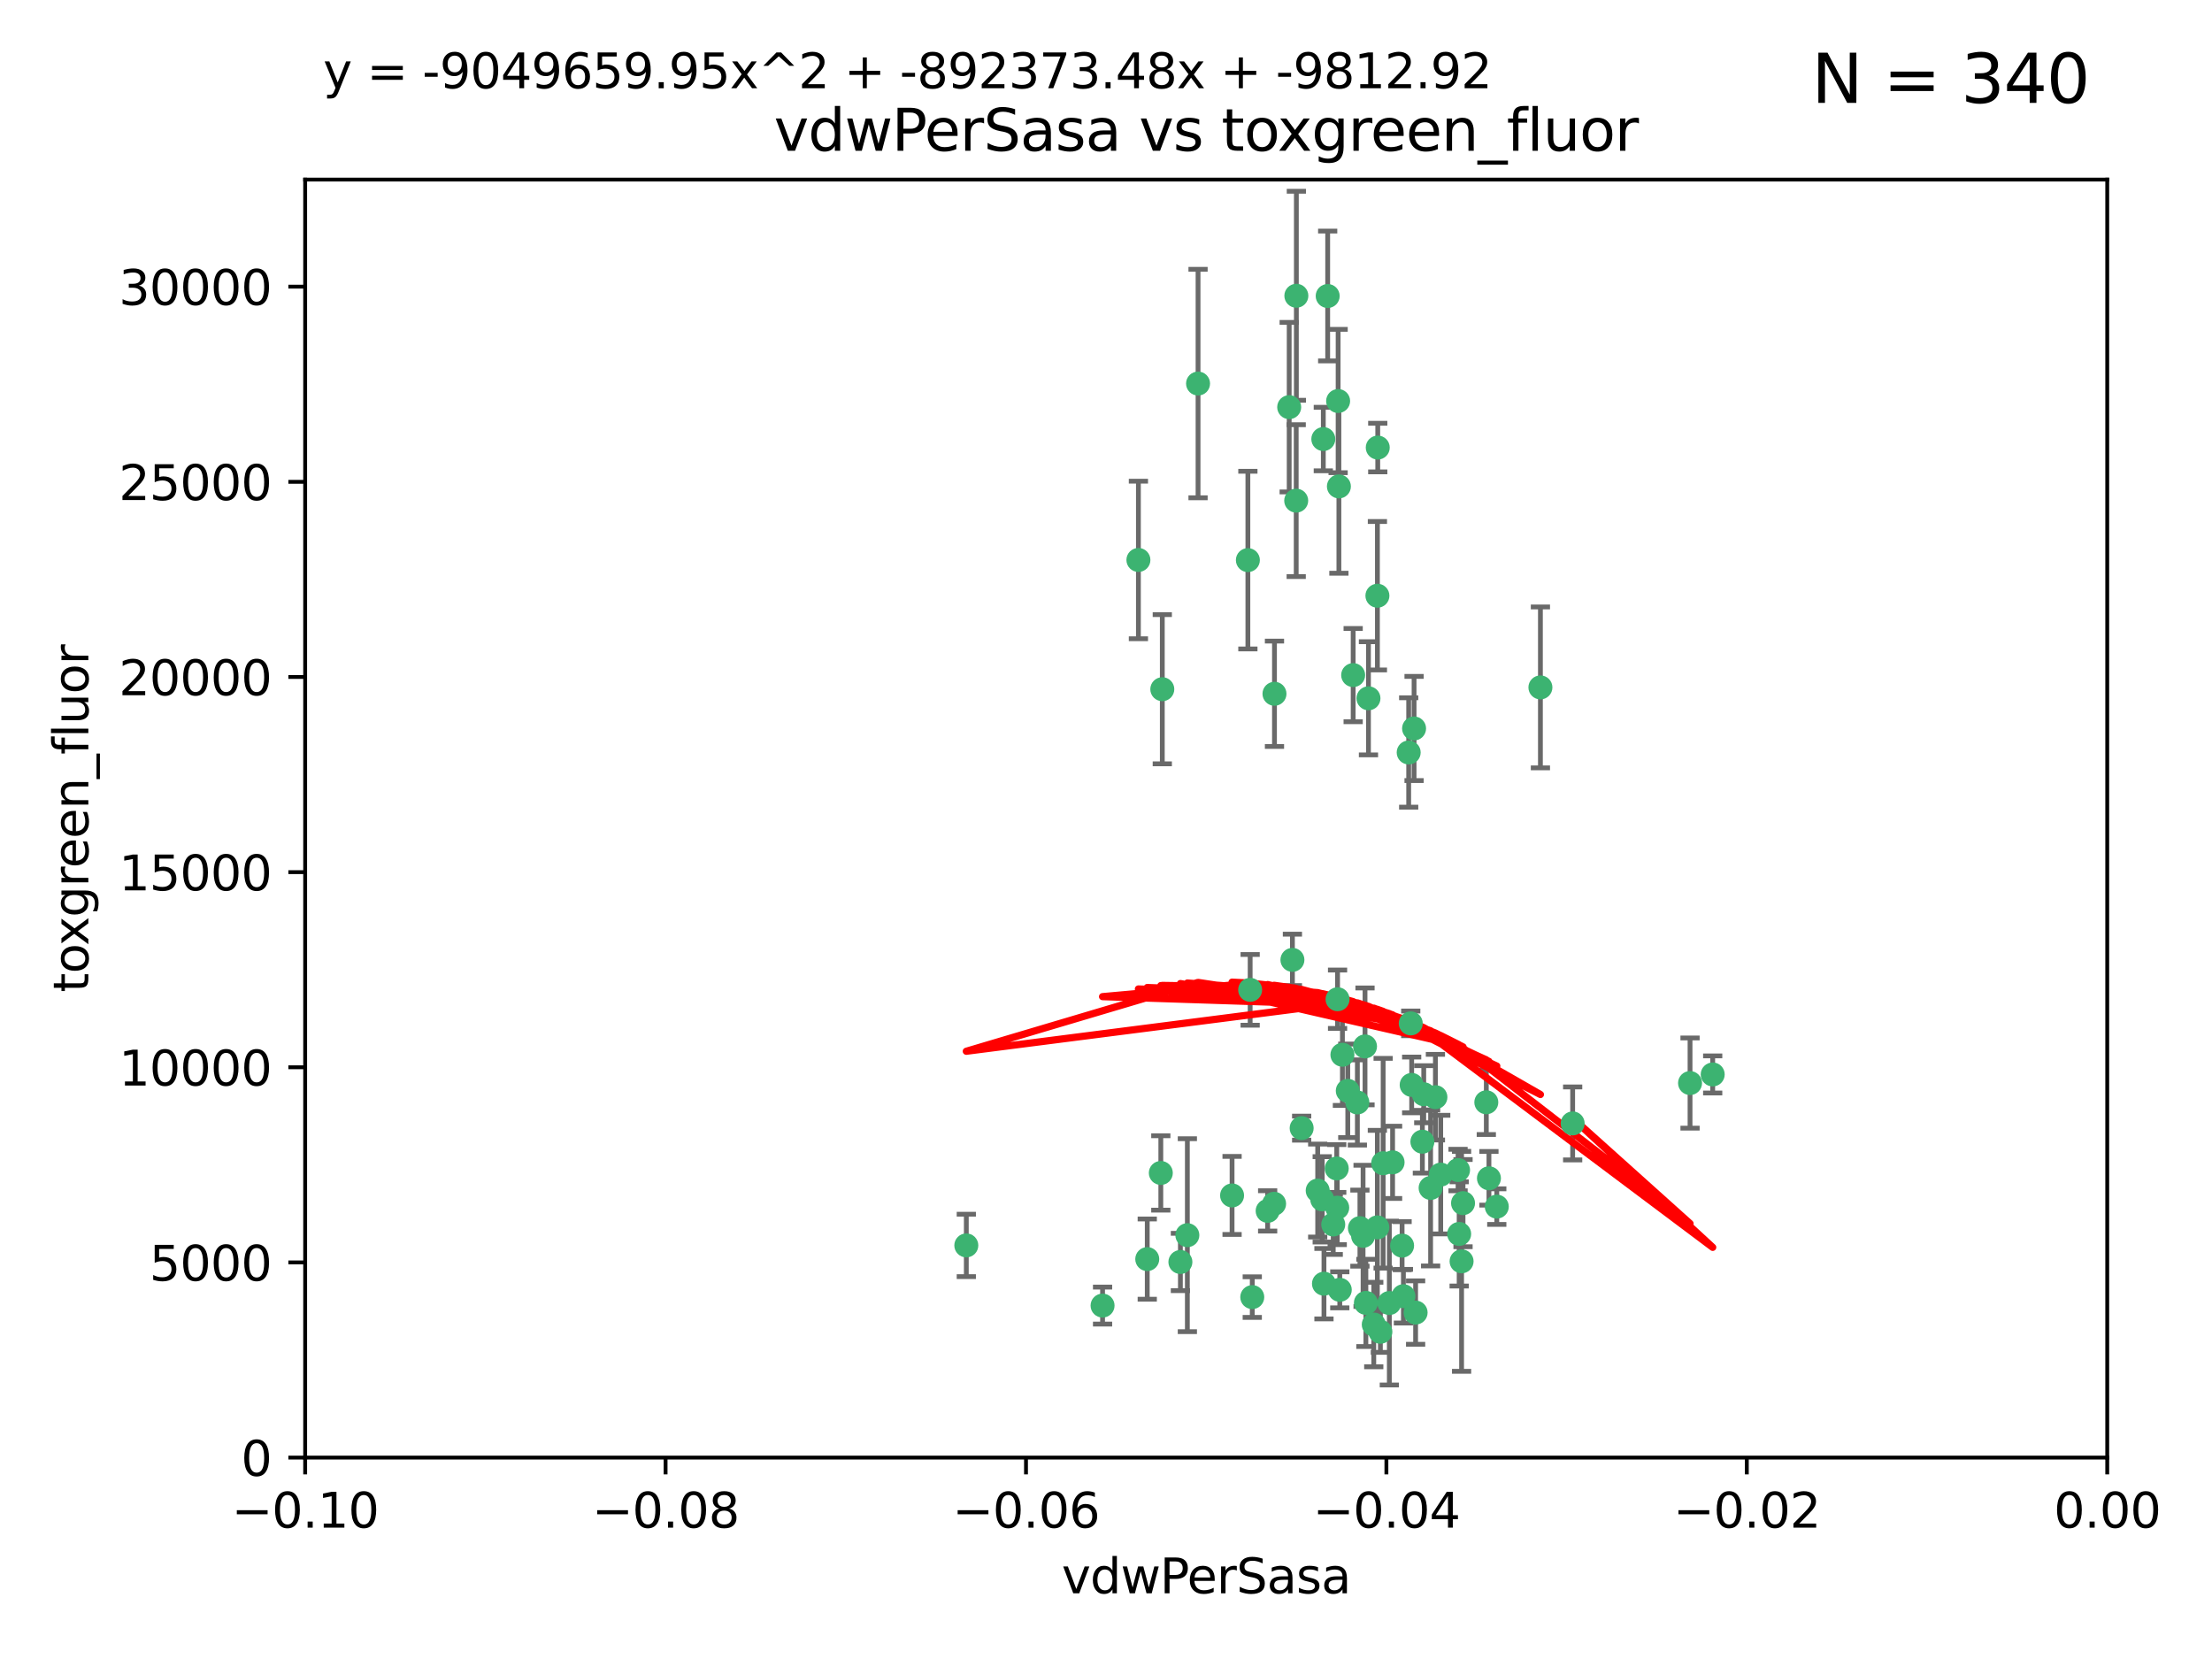 <?xml version="1.0" encoding="utf-8" standalone="no"?>
<!DOCTYPE svg PUBLIC "-//W3C//DTD SVG 1.1//EN"
  "http://www.w3.org/Graphics/SVG/1.1/DTD/svg11.dtd">
<svg xmlns:xlink="http://www.w3.org/1999/xlink" width="460.8pt" height="345.6pt" viewBox="0 0 460.8 345.6" xmlns="http://www.w3.org/2000/svg" version="1.1">
 <defs>
  <style type="text/css">*{stroke-linejoin: round; stroke-linecap: butt}</style>
 </defs>
 <g id="figure_1">
  <g id="patch_1">
   <path d="M 0 345.6 
L 460.8 345.6 
L 460.8 0 
L 0 0 
z
" style="fill: #ffffff"/>
  </g>
  <g id="axes_1">
   <g id="patch_2">
    <path d="M 63.571 303.64 
L 438.975 303.64 
L 438.975 37.411 
L 63.571 37.411 
z
" style="fill: #ffffff"/>
   </g>
   <g id="PathCollection_1">
    <defs>
     <path id="m1c204e6071" d="M 0 1.118 
C 0.297 1.118 0.581 1 0.791 0.791 
C 1 0.581 1.118 0.297 1.118 0 
C 1.118 -0.297 1 -0.581 0.791 -0.791 
C 0.581 -1 0.297 -1.118 0 -1.118 
C -0.297 -1.118 -0.581 -1 -0.791 -0.791 
C -1 -0.581 -1.118 -0.297 -1.118 0 
C -1.118 0.297 -1 0.581 -0.791 0.791 
C -0.581 1 -0.297 1.118 0 1.118 
z
" style="stroke: #3cb371"/>
    </defs>
    <g clip-path="url(#p26525fe81e)">
     <use xlink:href="#m1c204e6071" x="270.055" y="61.614" style="fill: #3cb371; stroke: #3cb371"/>
     <use xlink:href="#m1c204e6071" x="286.941" y="124.1" style="fill: #3cb371; stroke: #3cb371"/>
     <use xlink:href="#m1c204e6071" x="249.576" y="79.9" style="fill: #3cb371; stroke: #3cb371"/>
     <use xlink:href="#m1c204e6071" x="201.3" y="259.442" style="fill: #3cb371; stroke: #3cb371"/>
     <use xlink:href="#m1c204e6071" x="281.888" y="140.634" style="fill: #3cb371; stroke: #3cb371"/>
     <use xlink:href="#m1c204e6071" x="278.917" y="101.33" style="fill: #3cb371; stroke: #3cb371"/>
     <use xlink:href="#m1c204e6071" x="242.128" y="143.574" style="fill: #3cb371; stroke: #3cb371"/>
     <use xlink:href="#m1c204e6071" x="268.562" y="84.817" style="fill: #3cb371; stroke: #3cb371"/>
     <use xlink:href="#m1c204e6071" x="259.956" y="116.682" style="fill: #3cb371; stroke: #3cb371"/>
     <use xlink:href="#m1c204e6071" x="275.671" y="91.463" style="fill: #3cb371; stroke: #3cb371"/>
     <use xlink:href="#m1c204e6071" x="278.755" y="83.54" style="fill: #3cb371; stroke: #3cb371"/>
     <use xlink:href="#m1c204e6071" x="292.082" y="259.488" style="fill: #3cb371; stroke: #3cb371"/>
     <use xlink:href="#m1c204e6071" x="271.159" y="235.012" style="fill: #3cb371; stroke: #3cb371"/>
     <use xlink:href="#m1c204e6071" x="288.137" y="242.324" style="fill: #3cb371; stroke: #3cb371"/>
     <use xlink:href="#m1c204e6071" x="287.011" y="93.237" style="fill: #3cb371; stroke: #3cb371"/>
     <use xlink:href="#m1c204e6071" x="237.152" y="116.65" style="fill: #3cb371; stroke: #3cb371"/>
     <use xlink:href="#m1c204e6071" x="276.581" y="61.664" style="fill: #3cb371; stroke: #3cb371"/>
     <use xlink:href="#m1c204e6071" x="265.497" y="144.527" style="fill: #3cb371; stroke: #3cb371"/>
     <use xlink:href="#m1c204e6071" x="269.235" y="199.958" style="fill: #3cb371; stroke: #3cb371"/>
     <use xlink:href="#m1c204e6071" x="241.819" y="244.349" style="fill: #3cb371; stroke: #3cb371"/>
     <use xlink:href="#m1c204e6071" x="270.023" y="104.293" style="fill: #3cb371; stroke: #3cb371"/>
     <use xlink:href="#m1c204e6071" x="293.454" y="156.754" style="fill: #3cb371; stroke: #3cb371"/>
     <use xlink:href="#m1c204e6071" x="279.101" y="268.694" style="fill: #3cb371; stroke: #3cb371"/>
     <use xlink:href="#m1c204e6071" x="304.776" y="250.635" style="fill: #3cb371; stroke: #3cb371"/>
     <use xlink:href="#m1c204e6071" x="265.419" y="250.767" style="fill: #3cb371; stroke: #3cb371"/>
     <use xlink:href="#m1c204e6071" x="283.953" y="257.451" style="fill: #3cb371; stroke: #3cb371"/>
     <use xlink:href="#m1c204e6071" x="296.308" y="237.838" style="fill: #3cb371; stroke: #3cb371"/>
     <use xlink:href="#m1c204e6071" x="245.899" y="262.896" style="fill: #3cb371; stroke: #3cb371"/>
     <use xlink:href="#m1c204e6071" x="294.077" y="226.007" style="fill: #3cb371; stroke: #3cb371"/>
     <use xlink:href="#m1c204e6071" x="292.357" y="270.018" style="fill: #3cb371; stroke: #3cb371"/>
     <use xlink:href="#m1c204e6071" x="275.442" y="249.848" style="fill: #3cb371; stroke: #3cb371"/>
     <use xlink:href="#m1c204e6071" x="298.022" y="247.472" style="fill: #3cb371; stroke: #3cb371"/>
     <use xlink:href="#m1c204e6071" x="275.806" y="267.417" style="fill: #3cb371; stroke: #3cb371"/>
     <use xlink:href="#m1c204e6071" x="238.994" y="262.293" style="fill: #3cb371; stroke: #3cb371"/>
     <use xlink:href="#m1c204e6071" x="287.559" y="277.431" style="fill: #3cb371; stroke: #3cb371"/>
     <use xlink:href="#m1c204e6071" x="256.663" y="249.032" style="fill: #3cb371; stroke: #3cb371"/>
     <use xlink:href="#m1c204e6071" x="260.869" y="270.21" style="fill: #3cb371; stroke: #3cb371"/>
     <use xlink:href="#m1c204e6071" x="229.684" y="271.976" style="fill: #3cb371; stroke: #3cb371"/>
     <use xlink:href="#m1c204e6071" x="284.358" y="217.987" style="fill: #3cb371; stroke: #3cb371"/>
     <use xlink:href="#m1c204e6071" x="304.475" y="262.761" style="fill: #3cb371; stroke: #3cb371"/>
     <use xlink:href="#m1c204e6071" x="247.349" y="257.309" style="fill: #3cb371; stroke: #3cb371"/>
     <use xlink:href="#m1c204e6071" x="274.5" y="248.016" style="fill: #3cb371; stroke: #3cb371"/>
     <use xlink:href="#m1c204e6071" x="280.767" y="227.238" style="fill: #3cb371; stroke: #3cb371"/>
     <use xlink:href="#m1c204e6071" x="290.102" y="242.138" style="fill: #3cb371; stroke: #3cb371"/>
     <use xlink:href="#m1c204e6071" x="278.569" y="251.584" style="fill: #3cb371; stroke: #3cb371"/>
     <use xlink:href="#m1c204e6071" x="311.808" y="251.36" style="fill: #3cb371; stroke: #3cb371"/>
     <use xlink:href="#m1c204e6071" x="286.18" y="275.924" style="fill: #3cb371; stroke: #3cb371"/>
     <use xlink:href="#m1c204e6071" x="293.884" y="213.19" style="fill: #3cb371; stroke: #3cb371"/>
     <use xlink:href="#m1c204e6071" x="260.43" y="206.203" style="fill: #3cb371; stroke: #3cb371"/>
     <use xlink:href="#m1c204e6071" x="285.076" y="145.468" style="fill: #3cb371; stroke: #3cb371"/>
     <use xlink:href="#m1c204e6071" x="309.626" y="229.628" style="fill: #3cb371; stroke: #3cb371"/>
     <use xlink:href="#m1c204e6071" x="283.296" y="255.847" style="fill: #3cb371; stroke: #3cb371"/>
     <use xlink:href="#m1c204e6071" x="282.767" y="229.663" style="fill: #3cb371; stroke: #3cb371"/>
     <use xlink:href="#m1c204e6071" x="310.174" y="245.459" style="fill: #3cb371; stroke: #3cb371"/>
     <use xlink:href="#m1c204e6071" x="289.425" y="271.445" style="fill: #3cb371; stroke: #3cb371"/>
     <use xlink:href="#m1c204e6071" x="277.739" y="255.08" style="fill: #3cb371; stroke: #3cb371"/>
     <use xlink:href="#m1c204e6071" x="279.65" y="219.726" style="fill: #3cb371; stroke: #3cb371"/>
     <use xlink:href="#m1c204e6071" x="278.637" y="208.158" style="fill: #3cb371; stroke: #3cb371"/>
     <use xlink:href="#m1c204e6071" x="294.898" y="273.433" style="fill: #3cb371; stroke: #3cb371"/>
     <use xlink:href="#m1c204e6071" x="264.075" y="252.249" style="fill: #3cb371; stroke: #3cb371"/>
     <use xlink:href="#m1c204e6071" x="286.929" y="255.69" style="fill: #3cb371; stroke: #3cb371"/>
     <use xlink:href="#m1c204e6071" x="296.591" y="227.947" style="fill: #3cb371; stroke: #3cb371"/>
     <use xlink:href="#m1c204e6071" x="320.897" y="143.2" style="fill: #3cb371; stroke: #3cb371"/>
     <use xlink:href="#m1c204e6071" x="284.539" y="271.416" style="fill: #3cb371; stroke: #3cb371"/>
     <use xlink:href="#m1c204e6071" x="299.023" y="228.56" style="fill: #3cb371; stroke: #3cb371"/>
     <use xlink:href="#m1c204e6071" x="303.97" y="257.051" style="fill: #3cb371; stroke: #3cb371"/>
     <use xlink:href="#m1c204e6071" x="278.467" y="243.416" style="fill: #3cb371; stroke: #3cb371"/>
     <use xlink:href="#m1c204e6071" x="300.13" y="244.691" style="fill: #3cb371; stroke: #3cb371"/>
     <use xlink:href="#m1c204e6071" x="303.74" y="243.742" style="fill: #3cb371; stroke: #3cb371"/>
     <use xlink:href="#m1c204e6071" x="352.067" y="225.621" style="fill: #3cb371; stroke: #3cb371"/>
     <use xlink:href="#m1c204e6071" x="327.614" y="234.031" style="fill: #3cb371; stroke: #3cb371"/>
     <use xlink:href="#m1c204e6071" x="356.787" y="223.827" style="fill: #3cb371; stroke: #3cb371"/>
     <use xlink:href="#m1c204e6071" x="294.577" y="151.755" style="fill: #3cb371; stroke: #3cb371"/>
    </g>
   </g>
   <g id="matplotlib.axis_1">
    <g id="xtick_1">
     <g id="line2d_1">
      <defs>
       <path id="m9f13f71cdb" d="M 0 0 
L 0 3.5 
" style="stroke: #000000; stroke-width: 0.8"/>
      </defs>
      <g>
       <use xlink:href="#m9f13f71cdb" x="63.571" y="303.64" style="stroke: #000000; stroke-width: 0.8"/>
      </g>
     </g>
     <g id="text_1">
      <!-- −0.10 -->
      <g transform="translate(48.249 318.238)scale(0.1 -0.1)">
       <defs>
        <path id="DejaVuSans-2212" d="M 678 2272 
L 4684 2272 
L 4684 1741 
L 678 1741 
L 678 2272 
z
" transform="scale(0.016)"/>
        <path id="DejaVuSans-30" d="M 2034 4250 
Q 1547 4250 1301 3770 
Q 1056 3291 1056 2328 
Q 1056 1369 1301 889 
Q 1547 409 2034 409 
Q 2525 409 2770 889 
Q 3016 1369 3016 2328 
Q 3016 3291 2770 3770 
Q 2525 4250 2034 4250 
z
M 2034 4750 
Q 2819 4750 3233 4129 
Q 3647 3509 3647 2328 
Q 3647 1150 3233 529 
Q 2819 -91 2034 -91 
Q 1250 -91 836 529 
Q 422 1150 422 2328 
Q 422 3509 836 4129 
Q 1250 4750 2034 4750 
z
" transform="scale(0.016)"/>
        <path id="DejaVuSans-2e" d="M 684 794 
L 1344 794 
L 1344 0 
L 684 0 
L 684 794 
z
" transform="scale(0.016)"/>
        <path id="DejaVuSans-31" d="M 794 531 
L 1825 531 
L 1825 4091 
L 703 3866 
L 703 4441 
L 1819 4666 
L 2450 4666 
L 2450 531 
L 3481 531 
L 3481 0 
L 794 0 
L 794 531 
z
" transform="scale(0.016)"/>
       </defs>
       <use xlink:href="#DejaVuSans-2212"/>
       <use xlink:href="#DejaVuSans-30" x="83.789"/>
       <use xlink:href="#DejaVuSans-2e" x="147.412"/>
       <use xlink:href="#DejaVuSans-31" x="179.199"/>
       <use xlink:href="#DejaVuSans-30" x="242.822"/>
      </g>
     </g>
    </g>
    <g id="xtick_2">
     <g id="line2d_2">
      <g>
       <use xlink:href="#m9f13f71cdb" x="138.652" y="303.64" style="stroke: #000000; stroke-width: 0.8"/>
      </g>
     </g>
     <g id="text_2">
      <!-- −0.08 -->
      <g transform="translate(123.329 318.238)scale(0.1 -0.1)">
       <defs>
        <path id="DejaVuSans-38" d="M 2034 2216 
Q 1584 2216 1326 1975 
Q 1069 1734 1069 1313 
Q 1069 891 1326 650 
Q 1584 409 2034 409 
Q 2484 409 2743 651 
Q 3003 894 3003 1313 
Q 3003 1734 2745 1975 
Q 2488 2216 2034 2216 
z
M 1403 2484 
Q 997 2584 770 2862 
Q 544 3141 544 3541 
Q 544 4100 942 4425 
Q 1341 4750 2034 4750 
Q 2731 4750 3128 4425 
Q 3525 4100 3525 3541 
Q 3525 3141 3298 2862 
Q 3072 2584 2669 2484 
Q 3125 2378 3379 2068 
Q 3634 1759 3634 1313 
Q 3634 634 3220 271 
Q 2806 -91 2034 -91 
Q 1263 -91 848 271 
Q 434 634 434 1313 
Q 434 1759 690 2068 
Q 947 2378 1403 2484 
z
M 1172 3481 
Q 1172 3119 1398 2916 
Q 1625 2713 2034 2713 
Q 2441 2713 2670 2916 
Q 2900 3119 2900 3481 
Q 2900 3844 2670 4047 
Q 2441 4250 2034 4250 
Q 1625 4250 1398 4047 
Q 1172 3844 1172 3481 
z
" transform="scale(0.016)"/>
       </defs>
       <use xlink:href="#DejaVuSans-2212"/>
       <use xlink:href="#DejaVuSans-30" x="83.789"/>
       <use xlink:href="#DejaVuSans-2e" x="147.412"/>
       <use xlink:href="#DejaVuSans-30" x="179.199"/>
       <use xlink:href="#DejaVuSans-38" x="242.822"/>
      </g>
     </g>
    </g>
    <g id="xtick_3">
     <g id="line2d_3">
      <g>
       <use xlink:href="#m9f13f71cdb" x="213.733" y="303.64" style="stroke: #000000; stroke-width: 0.8"/>
      </g>
     </g>
     <g id="text_3">
      <!-- −0.06 -->
      <g transform="translate(198.41 318.238)scale(0.1 -0.1)">
       <defs>
        <path id="DejaVuSans-36" d="M 2113 2584 
Q 1688 2584 1439 2293 
Q 1191 2003 1191 1497 
Q 1191 994 1439 701 
Q 1688 409 2113 409 
Q 2538 409 2786 701 
Q 3034 994 3034 1497 
Q 3034 2003 2786 2293 
Q 2538 2584 2113 2584 
z
M 3366 4563 
L 3366 3988 
Q 3128 4100 2886 4159 
Q 2644 4219 2406 4219 
Q 1781 4219 1451 3797 
Q 1122 3375 1075 2522 
Q 1259 2794 1537 2939 
Q 1816 3084 2150 3084 
Q 2853 3084 3261 2657 
Q 3669 2231 3669 1497 
Q 3669 778 3244 343 
Q 2819 -91 2113 -91 
Q 1303 -91 875 529 
Q 447 1150 447 2328 
Q 447 3434 972 4092 
Q 1497 4750 2381 4750 
Q 2619 4750 2861 4703 
Q 3103 4656 3366 4563 
z
" transform="scale(0.016)"/>
       </defs>
       <use xlink:href="#DejaVuSans-2212"/>
       <use xlink:href="#DejaVuSans-30" x="83.789"/>
       <use xlink:href="#DejaVuSans-2e" x="147.412"/>
       <use xlink:href="#DejaVuSans-30" x="179.199"/>
       <use xlink:href="#DejaVuSans-36" x="242.822"/>
      </g>
     </g>
    </g>
    <g id="xtick_4">
     <g id="line2d_4">
      <g>
       <use xlink:href="#m9f13f71cdb" x="288.813" y="303.64" style="stroke: #000000; stroke-width: 0.8"/>
      </g>
     </g>
     <g id="text_4">
      <!-- −0.04 -->
      <g transform="translate(273.491 318.238)scale(0.1 -0.1)">
       <defs>
        <path id="DejaVuSans-34" d="M 2419 4116 
L 825 1625 
L 2419 1625 
L 2419 4116 
z
M 2253 4666 
L 3047 4666 
L 3047 1625 
L 3713 1625 
L 3713 1100 
L 3047 1100 
L 3047 0 
L 2419 0 
L 2419 1100 
L 313 1100 
L 313 1709 
L 2253 4666 
z
" transform="scale(0.016)"/>
       </defs>
       <use xlink:href="#DejaVuSans-2212"/>
       <use xlink:href="#DejaVuSans-30" x="83.789"/>
       <use xlink:href="#DejaVuSans-2e" x="147.412"/>
       <use xlink:href="#DejaVuSans-30" x="179.199"/>
       <use xlink:href="#DejaVuSans-34" x="242.822"/>
      </g>
     </g>
    </g>
    <g id="xtick_5">
     <g id="line2d_5">
      <g>
       <use xlink:href="#m9f13f71cdb" x="363.894" y="303.64" style="stroke: #000000; stroke-width: 0.8"/>
      </g>
     </g>
     <g id="text_5">
      <!-- −0.02 -->
      <g transform="translate(348.572 318.238)scale(0.1 -0.1)">
       <defs>
        <path id="DejaVuSans-32" d="M 1228 531 
L 3431 531 
L 3431 0 
L 469 0 
L 469 531 
Q 828 903 1448 1529 
Q 2069 2156 2228 2338 
Q 2531 2678 2651 2914 
Q 2772 3150 2772 3378 
Q 2772 3750 2511 3984 
Q 2250 4219 1831 4219 
Q 1534 4219 1204 4116 
Q 875 4013 500 3803 
L 500 4441 
Q 881 4594 1212 4672 
Q 1544 4750 1819 4750 
Q 2544 4750 2975 4387 
Q 3406 4025 3406 3419 
Q 3406 3131 3298 2873 
Q 3191 2616 2906 2266 
Q 2828 2175 2409 1742 
Q 1991 1309 1228 531 
z
" transform="scale(0.016)"/>
       </defs>
       <use xlink:href="#DejaVuSans-2212"/>
       <use xlink:href="#DejaVuSans-30" x="83.789"/>
       <use xlink:href="#DejaVuSans-2e" x="147.412"/>
       <use xlink:href="#DejaVuSans-30" x="179.199"/>
       <use xlink:href="#DejaVuSans-32" x="242.822"/>
      </g>
     </g>
    </g>
    <g id="xtick_6">
     <g id="line2d_6">
      <g>
       <use xlink:href="#m9f13f71cdb" x="438.975" y="303.64" style="stroke: #000000; stroke-width: 0.8"/>
      </g>
     </g>
     <g id="text_6">
      <!-- 0.00 -->
      <g transform="translate(427.842 318.238)scale(0.1 -0.1)">
       <use xlink:href="#DejaVuSans-30"/>
       <use xlink:href="#DejaVuSans-2e" x="63.623"/>
       <use xlink:href="#DejaVuSans-30" x="95.41"/>
       <use xlink:href="#DejaVuSans-30" x="159.033"/>
      </g>
     </g>
    </g>
    <g id="text_7">
     <!-- vdwPerSasa -->
     <g transform="translate(221.178 331.917)scale(0.1 -0.1)">
      <defs>
       <path id="DejaVuSans-76" d="M 191 3500 
L 800 3500 
L 1894 563 
L 2988 3500 
L 3597 3500 
L 2284 0 
L 1503 0 
L 191 3500 
z
" transform="scale(0.016)"/>
       <path id="DejaVuSans-64" d="M 2906 2969 
L 2906 4863 
L 3481 4863 
L 3481 0 
L 2906 0 
L 2906 525 
Q 2725 213 2448 61 
Q 2172 -91 1784 -91 
Q 1150 -91 751 415 
Q 353 922 353 1747 
Q 353 2572 751 3078 
Q 1150 3584 1784 3584 
Q 2172 3584 2448 3432 
Q 2725 3281 2906 2969 
z
M 947 1747 
Q 947 1113 1208 752 
Q 1469 391 1925 391 
Q 2381 391 2643 752 
Q 2906 1113 2906 1747 
Q 2906 2381 2643 2742 
Q 2381 3103 1925 3103 
Q 1469 3103 1208 2742 
Q 947 2381 947 1747 
z
" transform="scale(0.016)"/>
       <path id="DejaVuSans-77" d="M 269 3500 
L 844 3500 
L 1563 769 
L 2278 3500 
L 2956 3500 
L 3675 769 
L 4391 3500 
L 4966 3500 
L 4050 0 
L 3372 0 
L 2619 2869 
L 1863 0 
L 1184 0 
L 269 3500 
z
" transform="scale(0.016)"/>
       <path id="DejaVuSans-50" d="M 1259 4147 
L 1259 2394 
L 2053 2394 
Q 2494 2394 2734 2622 
Q 2975 2850 2975 3272 
Q 2975 3691 2734 3919 
Q 2494 4147 2053 4147 
L 1259 4147 
z
M 628 4666 
L 2053 4666 
Q 2838 4666 3239 4311 
Q 3641 3956 3641 3272 
Q 3641 2581 3239 2228 
Q 2838 1875 2053 1875 
L 1259 1875 
L 1259 0 
L 628 0 
L 628 4666 
z
" transform="scale(0.016)"/>
       <path id="DejaVuSans-65" d="M 3597 1894 
L 3597 1613 
L 953 1613 
Q 991 1019 1311 708 
Q 1631 397 2203 397 
Q 2534 397 2845 478 
Q 3156 559 3463 722 
L 3463 178 
Q 3153 47 2828 -22 
Q 2503 -91 2169 -91 
Q 1331 -91 842 396 
Q 353 884 353 1716 
Q 353 2575 817 3079 
Q 1281 3584 2069 3584 
Q 2775 3584 3186 3129 
Q 3597 2675 3597 1894 
z
M 3022 2063 
Q 3016 2534 2758 2815 
Q 2500 3097 2075 3097 
Q 1594 3097 1305 2825 
Q 1016 2553 972 2059 
L 3022 2063 
z
" transform="scale(0.016)"/>
       <path id="DejaVuSans-72" d="M 2631 2963 
Q 2534 3019 2420 3045 
Q 2306 3072 2169 3072 
Q 1681 3072 1420 2755 
Q 1159 2438 1159 1844 
L 1159 0 
L 581 0 
L 581 3500 
L 1159 3500 
L 1159 2956 
Q 1341 3275 1631 3429 
Q 1922 3584 2338 3584 
Q 2397 3584 2469 3576 
Q 2541 3569 2628 3553 
L 2631 2963 
z
" transform="scale(0.016)"/>
       <path id="DejaVuSans-53" d="M 3425 4513 
L 3425 3897 
Q 3066 4069 2747 4153 
Q 2428 4238 2131 4238 
Q 1616 4238 1336 4038 
Q 1056 3838 1056 3469 
Q 1056 3159 1242 3001 
Q 1428 2844 1947 2747 
L 2328 2669 
Q 3034 2534 3370 2195 
Q 3706 1856 3706 1288 
Q 3706 609 3251 259 
Q 2797 -91 1919 -91 
Q 1588 -91 1214 -16 
Q 841 59 441 206 
L 441 856 
Q 825 641 1194 531 
Q 1563 422 1919 422 
Q 2459 422 2753 634 
Q 3047 847 3047 1241 
Q 3047 1584 2836 1778 
Q 2625 1972 2144 2069 
L 1759 2144 
Q 1053 2284 737 2584 
Q 422 2884 422 3419 
Q 422 4038 858 4394 
Q 1294 4750 2059 4750 
Q 2388 4750 2728 4690 
Q 3069 4631 3425 4513 
z
" transform="scale(0.016)"/>
       <path id="DejaVuSans-61" d="M 2194 1759 
Q 1497 1759 1228 1600 
Q 959 1441 959 1056 
Q 959 750 1161 570 
Q 1363 391 1709 391 
Q 2188 391 2477 730 
Q 2766 1069 2766 1631 
L 2766 1759 
L 2194 1759 
z
M 3341 1997 
L 3341 0 
L 2766 0 
L 2766 531 
Q 2569 213 2275 61 
Q 1981 -91 1556 -91 
Q 1019 -91 701 211 
Q 384 513 384 1019 
Q 384 1609 779 1909 
Q 1175 2209 1959 2209 
L 2766 2209 
L 2766 2266 
Q 2766 2663 2505 2880 
Q 2244 3097 1772 3097 
Q 1472 3097 1187 3025 
Q 903 2953 641 2809 
L 641 3341 
Q 956 3463 1253 3523 
Q 1550 3584 1831 3584 
Q 2591 3584 2966 3190 
Q 3341 2797 3341 1997 
z
" transform="scale(0.016)"/>
       <path id="DejaVuSans-73" d="M 2834 3397 
L 2834 2853 
Q 2591 2978 2328 3040 
Q 2066 3103 1784 3103 
Q 1356 3103 1142 2972 
Q 928 2841 928 2578 
Q 928 2378 1081 2264 
Q 1234 2150 1697 2047 
L 1894 2003 
Q 2506 1872 2764 1633 
Q 3022 1394 3022 966 
Q 3022 478 2636 193 
Q 2250 -91 1575 -91 
Q 1294 -91 989 -36 
Q 684 19 347 128 
L 347 722 
Q 666 556 975 473 
Q 1284 391 1588 391 
Q 1994 391 2212 530 
Q 2431 669 2431 922 
Q 2431 1156 2273 1281 
Q 2116 1406 1581 1522 
L 1381 1569 
Q 847 1681 609 1914 
Q 372 2147 372 2553 
Q 372 3047 722 3315 
Q 1072 3584 1716 3584 
Q 2034 3584 2315 3537 
Q 2597 3491 2834 3397 
z
" transform="scale(0.016)"/>
      </defs>
      <use xlink:href="#DejaVuSans-76"/>
      <use xlink:href="#DejaVuSans-64" x="59.18"/>
      <use xlink:href="#DejaVuSans-77" x="122.656"/>
      <use xlink:href="#DejaVuSans-50" x="204.443"/>
      <use xlink:href="#DejaVuSans-65" x="261.121"/>
      <use xlink:href="#DejaVuSans-72" x="322.645"/>
      <use xlink:href="#DejaVuSans-53" x="363.758"/>
      <use xlink:href="#DejaVuSans-61" x="427.234"/>
      <use xlink:href="#DejaVuSans-73" x="488.514"/>
      <use xlink:href="#DejaVuSans-61" x="540.613"/>
     </g>
    </g>
   </g>
   <g id="matplotlib.axis_2">
    <g id="ytick_1">
     <g id="line2d_7">
      <defs>
       <path id="ma226c3dcd6" d="M 0 0 
L -3.5 0 
" style="stroke: #000000; stroke-width: 0.8"/>
      </defs>
      <g>
       <use xlink:href="#ma226c3dcd6" x="63.571" y="303.64" style="stroke: #000000; stroke-width: 0.8"/>
      </g>
     </g>
     <g id="text_8">
      <!-- 0 -->
      <g transform="translate(50.209 307.439)scale(0.1 -0.1)">
       <use xlink:href="#DejaVuSans-30"/>
      </g>
     </g>
    </g>
    <g id="ytick_2">
     <g id="line2d_8">
      <g>
       <use xlink:href="#ma226c3dcd6" x="63.571" y="262.986" style="stroke: #000000; stroke-width: 0.8"/>
      </g>
     </g>
     <g id="text_9">
      <!-- 5000 -->
      <g transform="translate(31.121 266.786)scale(0.1 -0.1)">
       <defs>
        <path id="DejaVuSans-35" d="M 691 4666 
L 3169 4666 
L 3169 4134 
L 1269 4134 
L 1269 2991 
Q 1406 3038 1543 3061 
Q 1681 3084 1819 3084 
Q 2600 3084 3056 2656 
Q 3513 2228 3513 1497 
Q 3513 744 3044 326 
Q 2575 -91 1722 -91 
Q 1428 -91 1123 -41 
Q 819 9 494 109 
L 494 744 
Q 775 591 1075 516 
Q 1375 441 1709 441 
Q 2250 441 2565 725 
Q 2881 1009 2881 1497 
Q 2881 1984 2565 2268 
Q 2250 2553 1709 2553 
Q 1456 2553 1204 2497 
Q 953 2441 691 2322 
L 691 4666 
z
" transform="scale(0.016)"/>
       </defs>
       <use xlink:href="#DejaVuSans-35"/>
       <use xlink:href="#DejaVuSans-30" x="63.623"/>
       <use xlink:href="#DejaVuSans-30" x="127.246"/>
       <use xlink:href="#DejaVuSans-30" x="190.869"/>
      </g>
     </g>
    </g>
    <g id="ytick_3">
     <g id="line2d_9">
      <g>
       <use xlink:href="#ma226c3dcd6" x="63.571" y="222.333" style="stroke: #000000; stroke-width: 0.8"/>
      </g>
     </g>
     <g id="text_10">
      <!-- 10000 -->
      <g transform="translate(24.759 226.132)scale(0.1 -0.1)">
       <use xlink:href="#DejaVuSans-31"/>
       <use xlink:href="#DejaVuSans-30" x="63.623"/>
       <use xlink:href="#DejaVuSans-30" x="127.246"/>
       <use xlink:href="#DejaVuSans-30" x="190.869"/>
       <use xlink:href="#DejaVuSans-30" x="254.492"/>
      </g>
     </g>
    </g>
    <g id="ytick_4">
     <g id="line2d_10">
      <g>
       <use xlink:href="#ma226c3dcd6" x="63.571" y="181.679" style="stroke: #000000; stroke-width: 0.8"/>
      </g>
     </g>
     <g id="text_11">
      <!-- 15000 -->
      <g transform="translate(24.759 185.478)scale(0.1 -0.1)">
       <use xlink:href="#DejaVuSans-31"/>
       <use xlink:href="#DejaVuSans-35" x="63.623"/>
       <use xlink:href="#DejaVuSans-30" x="127.246"/>
       <use xlink:href="#DejaVuSans-30" x="190.869"/>
       <use xlink:href="#DejaVuSans-30" x="254.492"/>
      </g>
     </g>
    </g>
    <g id="ytick_5">
     <g id="line2d_11">
      <g>
       <use xlink:href="#ma226c3dcd6" x="63.571" y="141.026" style="stroke: #000000; stroke-width: 0.8"/>
      </g>
     </g>
     <g id="text_12">
      <!-- 20000 -->
      <g transform="translate(24.759 144.825)scale(0.1 -0.1)">
       <use xlink:href="#DejaVuSans-32"/>
       <use xlink:href="#DejaVuSans-30" x="63.623"/>
       <use xlink:href="#DejaVuSans-30" x="127.246"/>
       <use xlink:href="#DejaVuSans-30" x="190.869"/>
       <use xlink:href="#DejaVuSans-30" x="254.492"/>
      </g>
     </g>
    </g>
    <g id="ytick_6">
     <g id="line2d_12">
      <g>
       <use xlink:href="#ma226c3dcd6" x="63.571" y="100.372" style="stroke: #000000; stroke-width: 0.8"/>
      </g>
     </g>
     <g id="text_13">
      <!-- 25000 -->
      <g transform="translate(24.759 104.171)scale(0.1 -0.1)">
       <use xlink:href="#DejaVuSans-32"/>
       <use xlink:href="#DejaVuSans-35" x="63.623"/>
       <use xlink:href="#DejaVuSans-30" x="127.246"/>
       <use xlink:href="#DejaVuSans-30" x="190.869"/>
       <use xlink:href="#DejaVuSans-30" x="254.492"/>
      </g>
     </g>
    </g>
    <g id="ytick_7">
     <g id="line2d_13">
      <g>
       <use xlink:href="#ma226c3dcd6" x="63.571" y="59.718" style="stroke: #000000; stroke-width: 0.8"/>
      </g>
     </g>
     <g id="text_14">
      <!-- 30000 -->
      <g transform="translate(24.759 63.518)scale(0.1 -0.1)">
       <defs>
        <path id="DejaVuSans-33" d="M 2597 2516 
Q 3050 2419 3304 2112 
Q 3559 1806 3559 1356 
Q 3559 666 3084 287 
Q 2609 -91 1734 -91 
Q 1441 -91 1130 -33 
Q 819 25 488 141 
L 488 750 
Q 750 597 1062 519 
Q 1375 441 1716 441 
Q 2309 441 2620 675 
Q 2931 909 2931 1356 
Q 2931 1769 2642 2001 
Q 2353 2234 1838 2234 
L 1294 2234 
L 1294 2753 
L 1863 2753 
Q 2328 2753 2575 2939 
Q 2822 3125 2822 3475 
Q 2822 3834 2567 4026 
Q 2313 4219 1838 4219 
Q 1578 4219 1281 4162 
Q 984 4106 628 3988 
L 628 4550 
Q 988 4650 1302 4700 
Q 1616 4750 1894 4750 
Q 2613 4750 3031 4423 
Q 3450 4097 3450 3541 
Q 3450 3153 3228 2886 
Q 3006 2619 2597 2516 
z
" transform="scale(0.016)"/>
       </defs>
       <use xlink:href="#DejaVuSans-33"/>
       <use xlink:href="#DejaVuSans-30" x="63.623"/>
       <use xlink:href="#DejaVuSans-30" x="127.246"/>
       <use xlink:href="#DejaVuSans-30" x="190.869"/>
       <use xlink:href="#DejaVuSans-30" x="254.492"/>
      </g>
     </g>
    </g>
    <g id="text_15">
     <!-- toxgreen_fluor -->
     <g transform="translate(18.401 206.72)rotate(-90)scale(0.1 -0.1)">
      <defs>
       <path id="DejaVuSans-74" d="M 1172 4494 
L 1172 3500 
L 2356 3500 
L 2356 3053 
L 1172 3053 
L 1172 1153 
Q 1172 725 1289 603 
Q 1406 481 1766 481 
L 2356 481 
L 2356 0 
L 1766 0 
Q 1100 0 847 248 
Q 594 497 594 1153 
L 594 3053 
L 172 3053 
L 172 3500 
L 594 3500 
L 594 4494 
L 1172 4494 
z
" transform="scale(0.016)"/>
       <path id="DejaVuSans-6f" d="M 1959 3097 
Q 1497 3097 1228 2736 
Q 959 2375 959 1747 
Q 959 1119 1226 758 
Q 1494 397 1959 397 
Q 2419 397 2687 759 
Q 2956 1122 2956 1747 
Q 2956 2369 2687 2733 
Q 2419 3097 1959 3097 
z
M 1959 3584 
Q 2709 3584 3137 3096 
Q 3566 2609 3566 1747 
Q 3566 888 3137 398 
Q 2709 -91 1959 -91 
Q 1206 -91 779 398 
Q 353 888 353 1747 
Q 353 2609 779 3096 
Q 1206 3584 1959 3584 
z
" transform="scale(0.016)"/>
       <path id="DejaVuSans-78" d="M 3513 3500 
L 2247 1797 
L 3578 0 
L 2900 0 
L 1881 1375 
L 863 0 
L 184 0 
L 1544 1831 
L 300 3500 
L 978 3500 
L 1906 2253 
L 2834 3500 
L 3513 3500 
z
" transform="scale(0.016)"/>
       <path id="DejaVuSans-67" d="M 2906 1791 
Q 2906 2416 2648 2759 
Q 2391 3103 1925 3103 
Q 1463 3103 1205 2759 
Q 947 2416 947 1791 
Q 947 1169 1205 825 
Q 1463 481 1925 481 
Q 2391 481 2648 825 
Q 2906 1169 2906 1791 
z
M 3481 434 
Q 3481 -459 3084 -895 
Q 2688 -1331 1869 -1331 
Q 1566 -1331 1297 -1286 
Q 1028 -1241 775 -1147 
L 775 -588 
Q 1028 -725 1275 -790 
Q 1522 -856 1778 -856 
Q 2344 -856 2625 -561 
Q 2906 -266 2906 331 
L 2906 616 
Q 2728 306 2450 153 
Q 2172 0 1784 0 
Q 1141 0 747 490 
Q 353 981 353 1791 
Q 353 2603 747 3093 
Q 1141 3584 1784 3584 
Q 2172 3584 2450 3431 
Q 2728 3278 2906 2969 
L 2906 3500 
L 3481 3500 
L 3481 434 
z
" transform="scale(0.016)"/>
       <path id="DejaVuSans-6e" d="M 3513 2113 
L 3513 0 
L 2938 0 
L 2938 2094 
Q 2938 2591 2744 2837 
Q 2550 3084 2163 3084 
Q 1697 3084 1428 2787 
Q 1159 2491 1159 1978 
L 1159 0 
L 581 0 
L 581 3500 
L 1159 3500 
L 1159 2956 
Q 1366 3272 1645 3428 
Q 1925 3584 2291 3584 
Q 2894 3584 3203 3211 
Q 3513 2838 3513 2113 
z
" transform="scale(0.016)"/>
       <path id="DejaVuSans-5f" d="M 3263 -1063 
L 3263 -1509 
L -63 -1509 
L -63 -1063 
L 3263 -1063 
z
" transform="scale(0.016)"/>
       <path id="DejaVuSans-66" d="M 2375 4863 
L 2375 4384 
L 1825 4384 
Q 1516 4384 1395 4259 
Q 1275 4134 1275 3809 
L 1275 3500 
L 2222 3500 
L 2222 3053 
L 1275 3053 
L 1275 0 
L 697 0 
L 697 3053 
L 147 3053 
L 147 3500 
L 697 3500 
L 697 3744 
Q 697 4328 969 4595 
Q 1241 4863 1831 4863 
L 2375 4863 
z
" transform="scale(0.016)"/>
       <path id="DejaVuSans-6c" d="M 603 4863 
L 1178 4863 
L 1178 0 
L 603 0 
L 603 4863 
z
" transform="scale(0.016)"/>
       <path id="DejaVuSans-75" d="M 544 1381 
L 544 3500 
L 1119 3500 
L 1119 1403 
Q 1119 906 1312 657 
Q 1506 409 1894 409 
Q 2359 409 2629 706 
Q 2900 1003 2900 1516 
L 2900 3500 
L 3475 3500 
L 3475 0 
L 2900 0 
L 2900 538 
Q 2691 219 2414 64 
Q 2138 -91 1772 -91 
Q 1169 -91 856 284 
Q 544 659 544 1381 
z
M 1991 3584 
L 1991 3584 
z
" transform="scale(0.016)"/>
      </defs>
      <use xlink:href="#DejaVuSans-74"/>
      <use xlink:href="#DejaVuSans-6f" x="39.209"/>
      <use xlink:href="#DejaVuSans-78" x="97.266"/>
      <use xlink:href="#DejaVuSans-67" x="156.445"/>
      <use xlink:href="#DejaVuSans-72" x="219.922"/>
      <use xlink:href="#DejaVuSans-65" x="258.785"/>
      <use xlink:href="#DejaVuSans-65" x="320.309"/>
      <use xlink:href="#DejaVuSans-6e" x="381.832"/>
      <use xlink:href="#DejaVuSans-5f" x="445.211"/>
      <use xlink:href="#DejaVuSans-66" x="495.211"/>
      <use xlink:href="#DejaVuSans-6c" x="530.416"/>
      <use xlink:href="#DejaVuSans-75" x="558.199"/>
      <use xlink:href="#DejaVuSans-6f" x="621.578"/>
      <use xlink:href="#DejaVuSans-72" x="682.76"/>
     </g>
    </g>
   </g>
   <g id="LineCollection_1">
    <path d="M 270.055 83.38 
L 270.055 39.848 
" clip-path="url(#p26525fe81e)" style="fill: none; stroke: #696969"/>
    <path d="M 286.941 139.562 
L 286.941 108.638 
" clip-path="url(#p26525fe81e)" style="fill: none; stroke: #696969"/>
    <path d="M 249.576 103.698 
L 249.576 56.102 
" clip-path="url(#p26525fe81e)" style="fill: none; stroke: #696969"/>
    <path d="M 201.3 265.941 
L 201.3 252.944 
" clip-path="url(#p26525fe81e)" style="fill: none; stroke: #696969"/>
    <path d="M 281.888 150.349 
L 281.888 130.92 
" clip-path="url(#p26525fe81e)" style="fill: none; stroke: #696969"/>
    <path d="M 278.917 119.415 
L 278.917 83.245 
" clip-path="url(#p26525fe81e)" style="fill: none; stroke: #696969"/>
    <path d="M 242.128 159.116 
L 242.128 128.031 
" clip-path="url(#p26525fe81e)" style="fill: none; stroke: #696969"/>
    <path d="M 268.562 102.476 
L 268.562 67.157 
" clip-path="url(#p26525fe81e)" style="fill: none; stroke: #696969"/>
    <path d="M 259.956 135.19 
L 259.956 98.175 
" clip-path="url(#p26525fe81e)" style="fill: none; stroke: #696969"/>
    <path d="M 275.671 98.075 
L 275.671 84.85 
" clip-path="url(#p26525fe81e)" style="fill: none; stroke: #696969"/>
    <path d="M 278.755 98.468 
L 278.755 68.613 
" clip-path="url(#p26525fe81e)" style="fill: none; stroke: #696969"/>
    <path d="M 292.082 264.487 
L 292.082 254.489 
" clip-path="url(#p26525fe81e)" style="fill: none; stroke: #696969"/>
    <path d="M 271.159 237.516 
L 271.159 232.507 
" clip-path="url(#p26525fe81e)" style="fill: none; stroke: #696969"/>
    <path d="M 288.137 264.166 
L 288.137 220.481 
" clip-path="url(#p26525fe81e)" style="fill: none; stroke: #696969"/>
    <path d="M 287.011 98.3 
L 287.011 88.175 
" clip-path="url(#p26525fe81e)" style="fill: none; stroke: #696969"/>
    <path d="M 237.152 133.058 
L 237.152 100.243 
" clip-path="url(#p26525fe81e)" style="fill: none; stroke: #696969"/>
    <path d="M 276.581 75.185 
L 276.581 48.142 
" clip-path="url(#p26525fe81e)" style="fill: none; stroke: #696969"/>
    <path d="M 265.497 155.498 
L 265.497 133.556 
" clip-path="url(#p26525fe81e)" style="fill: none; stroke: #696969"/>
    <path d="M 269.235 205.31 
L 269.235 194.605 
" clip-path="url(#p26525fe81e)" style="fill: none; stroke: #696969"/>
    <path d="M 241.819 252.096 
L 241.819 236.603 
" clip-path="url(#p26525fe81e)" style="fill: none; stroke: #696969"/>
    <path d="M 270.023 120.111 
L 270.023 88.475 
" clip-path="url(#p26525fe81e)" style="fill: none; stroke: #696969"/>
    <path d="M 293.454 168.148 
L 293.454 145.359 
" clip-path="url(#p26525fe81e)" style="fill: none; stroke: #696969"/>
    <path d="M 279.101 272.448 
L 279.101 264.94 
" clip-path="url(#p26525fe81e)" style="fill: none; stroke: #696969"/>
    <path d="M 304.776 259.717 
L 304.776 241.553 
" clip-path="url(#p26525fe81e)" style="fill: none; stroke: #696969"/>
    <path d="M 265.419 251.458 
L 265.419 250.077 
" clip-path="url(#p26525fe81e)" style="fill: none; stroke: #696969"/>
    <path d="M 283.953 272.157 
L 283.953 242.746 
" clip-path="url(#p26525fe81e)" style="fill: none; stroke: #696969"/>
    <path d="M 296.308 244.374 
L 296.308 231.301 
" clip-path="url(#p26525fe81e)" style="fill: none; stroke: #696969"/>
    <path d="M 245.899 268.864 
L 245.899 256.927 
" clip-path="url(#p26525fe81e)" style="fill: none; stroke: #696969"/>
    <path d="M 294.077 231.811 
L 294.077 220.203 
" clip-path="url(#p26525fe81e)" style="fill: none; stroke: #696969"/>
    <path d="M 292.357 275.607 
L 292.357 264.429 
" clip-path="url(#p26525fe81e)" style="fill: none; stroke: #696969"/>
    <path d="M 275.442 258.739 
L 275.442 240.957 
" clip-path="url(#p26525fe81e)" style="fill: none; stroke: #696969"/>
    <path d="M 298.022 263.721 
L 298.022 231.224 
" clip-path="url(#p26525fe81e)" style="fill: none; stroke: #696969"/>
    <path d="M 275.806 274.752 
L 275.806 260.081 
" clip-path="url(#p26525fe81e)" style="fill: none; stroke: #696969"/>
    <path d="M 238.994 270.647 
L 238.994 253.939 
" clip-path="url(#p26525fe81e)" style="fill: none; stroke: #696969"/>
    <path d="M 287.559 281.719 
L 287.559 273.143 
" clip-path="url(#p26525fe81e)" style="fill: none; stroke: #696969"/>
    <path d="M 256.663 257.161 
L 256.663 240.903 
" clip-path="url(#p26525fe81e)" style="fill: none; stroke: #696969"/>
    <path d="M 260.869 274.44 
L 260.869 265.981 
" clip-path="url(#p26525fe81e)" style="fill: none; stroke: #696969"/>
    <path d="M 229.684 275.827 
L 229.684 268.125 
" clip-path="url(#p26525fe81e)" style="fill: none; stroke: #696969"/>
    <path d="M 284.358 230.162 
L 284.358 205.812 
" clip-path="url(#p26525fe81e)" style="fill: none; stroke: #696969"/>
    <path d="M 304.475 285.673 
L 304.475 239.849 
" clip-path="url(#p26525fe81e)" style="fill: none; stroke: #696969"/>
    <path d="M 247.349 277.407 
L 247.349 237.211 
" clip-path="url(#p26525fe81e)" style="fill: none; stroke: #696969"/>
    <path d="M 274.5 257.7 
L 274.5 238.331 
" clip-path="url(#p26525fe81e)" style="fill: none; stroke: #696969"/>
    <path d="M 280.767 236.979 
L 280.767 217.496 
" clip-path="url(#p26525fe81e)" style="fill: none; stroke: #696969"/>
    <path d="M 290.102 249.663 
L 290.102 234.612 
" clip-path="url(#p26525fe81e)" style="fill: none; stroke: #696969"/>
    <path d="M 278.569 259.282 
L 278.569 243.886 
" clip-path="url(#p26525fe81e)" style="fill: none; stroke: #696969"/>
    <path d="M 311.808 255.066 
L 311.808 247.654 
" clip-path="url(#p26525fe81e)" style="fill: none; stroke: #696969"/>
    <path d="M 286.18 284.727 
L 286.18 267.12 
" clip-path="url(#p26525fe81e)" style="fill: none; stroke: #696969"/>
    <path d="M 293.884 215.762 
L 293.884 210.618 
" clip-path="url(#p26525fe81e)" style="fill: none; stroke: #696969"/>
    <path d="M 260.43 213.569 
L 260.43 198.836 
" clip-path="url(#p26525fe81e)" style="fill: none; stroke: #696969"/>
    <path d="M 285.076 157.254 
L 285.076 133.683 
" clip-path="url(#p26525fe81e)" style="fill: none; stroke: #696969"/>
    <path d="M 309.626 236.34 
L 309.626 222.916 
" clip-path="url(#p26525fe81e)" style="fill: none; stroke: #696969"/>
    <path d="M 283.296 263.771 
L 283.296 247.923 
" clip-path="url(#p26525fe81e)" style="fill: none; stroke: #696969"/>
    <path d="M 282.767 238.535 
L 282.767 220.792 
" clip-path="url(#p26525fe81e)" style="fill: none; stroke: #696969"/>
    <path d="M 310.174 251.049 
L 310.174 239.868 
" clip-path="url(#p26525fe81e)" style="fill: none; stroke: #696969"/>
    <path d="M 289.425 288.513 
L 289.425 254.376 
" clip-path="url(#p26525fe81e)" style="fill: none; stroke: #696969"/>
    <path d="M 277.739 261.323 
L 277.739 248.837 
" clip-path="url(#p26525fe81e)" style="fill: none; stroke: #696969"/>
    <path d="M 279.65 230.277 
L 279.65 209.176 
" clip-path="url(#p26525fe81e)" style="fill: none; stroke: #696969"/>
    <path d="M 278.637 214.239 
L 278.637 202.077 
" clip-path="url(#p26525fe81e)" style="fill: none; stroke: #696969"/>
    <path d="M 294.898 280.037 
L 294.898 266.828 
" clip-path="url(#p26525fe81e)" style="fill: none; stroke: #696969"/>
    <path d="M 264.075 256.451 
L 264.075 248.048 
" clip-path="url(#p26525fe81e)" style="fill: none; stroke: #696969"/>
    <path d="M 286.929 275.904 
L 286.929 235.477 
" clip-path="url(#p26525fe81e)" style="fill: none; stroke: #696969"/>
    <path d="M 296.591 233.892 
L 296.591 222.002 
" clip-path="url(#p26525fe81e)" style="fill: none; stroke: #696969"/>
    <path d="M 320.897 159.961 
L 320.897 126.439 
" clip-path="url(#p26525fe81e)" style="fill: none; stroke: #696969"/>
    <path d="M 284.539 280.503 
L 284.539 262.329 
" clip-path="url(#p26525fe81e)" style="fill: none; stroke: #696969"/>
    <path d="M 299.023 237.48 
L 299.023 219.64 
" clip-path="url(#p26525fe81e)" style="fill: none; stroke: #696969"/>
    <path d="M 303.97 267.904 
L 303.97 246.198 
" clip-path="url(#p26525fe81e)" style="fill: none; stroke: #696969"/>
    <path d="M 278.467 248.392 
L 278.467 238.44 
" clip-path="url(#p26525fe81e)" style="fill: none; stroke: #696969"/>
    <path d="M 300.13 257.049 
L 300.13 232.333 
" clip-path="url(#p26525fe81e)" style="fill: none; stroke: #696969"/>
    <path d="M 303.74 248.063 
L 303.74 239.42 
" clip-path="url(#p26525fe81e)" style="fill: none; stroke: #696969"/>
    <path d="M 352.067 235.016 
L 352.067 216.227 
" clip-path="url(#p26525fe81e)" style="fill: none; stroke: #696969"/>
    <path d="M 327.614 241.631 
L 327.614 226.431 
" clip-path="url(#p26525fe81e)" style="fill: none; stroke: #696969"/>
    <path d="M 356.787 227.689 
L 356.787 219.964 
" clip-path="url(#p26525fe81e)" style="fill: none; stroke: #696969"/>
    <path d="M 294.577 162.606 
L 294.577 140.905 
" clip-path="url(#p26525fe81e)" style="fill: none; stroke: #696969"/>
   </g>
   <g id="line2d_14">
    <defs>
     <path id="md4c74352d8" d="M 2 0 
L -2 -0 
" style="stroke: #696969"/>
    </defs>
    <g clip-path="url(#p26525fe81e)">
     <use xlink:href="#md4c74352d8" x="270.055" y="83.38" style="fill: #696969; stroke: #696969"/>
     <use xlink:href="#md4c74352d8" x="286.941" y="139.562" style="fill: #696969; stroke: #696969"/>
     <use xlink:href="#md4c74352d8" x="249.576" y="103.698" style="fill: #696969; stroke: #696969"/>
     <use xlink:href="#md4c74352d8" x="201.3" y="265.941" style="fill: #696969; stroke: #696969"/>
     <use xlink:href="#md4c74352d8" x="281.888" y="150.349" style="fill: #696969; stroke: #696969"/>
     <use xlink:href="#md4c74352d8" x="278.917" y="119.415" style="fill: #696969; stroke: #696969"/>
     <use xlink:href="#md4c74352d8" x="242.128" y="159.116" style="fill: #696969; stroke: #696969"/>
     <use xlink:href="#md4c74352d8" x="268.562" y="102.476" style="fill: #696969; stroke: #696969"/>
     <use xlink:href="#md4c74352d8" x="259.956" y="135.19" style="fill: #696969; stroke: #696969"/>
     <use xlink:href="#md4c74352d8" x="275.671" y="98.075" style="fill: #696969; stroke: #696969"/>
     <use xlink:href="#md4c74352d8" x="278.755" y="98.468" style="fill: #696969; stroke: #696969"/>
     <use xlink:href="#md4c74352d8" x="292.082" y="264.487" style="fill: #696969; stroke: #696969"/>
     <use xlink:href="#md4c74352d8" x="271.159" y="237.516" style="fill: #696969; stroke: #696969"/>
     <use xlink:href="#md4c74352d8" x="288.137" y="264.166" style="fill: #696969; stroke: #696969"/>
     <use xlink:href="#md4c74352d8" x="287.011" y="98.3" style="fill: #696969; stroke: #696969"/>
     <use xlink:href="#md4c74352d8" x="237.152" y="133.058" style="fill: #696969; stroke: #696969"/>
     <use xlink:href="#md4c74352d8" x="276.581" y="75.185" style="fill: #696969; stroke: #696969"/>
     <use xlink:href="#md4c74352d8" x="265.497" y="155.498" style="fill: #696969; stroke: #696969"/>
     <use xlink:href="#md4c74352d8" x="269.235" y="205.31" style="fill: #696969; stroke: #696969"/>
     <use xlink:href="#md4c74352d8" x="241.819" y="252.096" style="fill: #696969; stroke: #696969"/>
     <use xlink:href="#md4c74352d8" x="270.023" y="120.111" style="fill: #696969; stroke: #696969"/>
     <use xlink:href="#md4c74352d8" x="293.454" y="168.148" style="fill: #696969; stroke: #696969"/>
     <use xlink:href="#md4c74352d8" x="279.101" y="272.448" style="fill: #696969; stroke: #696969"/>
     <use xlink:href="#md4c74352d8" x="304.776" y="259.717" style="fill: #696969; stroke: #696969"/>
     <use xlink:href="#md4c74352d8" x="265.419" y="251.458" style="fill: #696969; stroke: #696969"/>
     <use xlink:href="#md4c74352d8" x="283.953" y="272.157" style="fill: #696969; stroke: #696969"/>
     <use xlink:href="#md4c74352d8" x="296.308" y="244.374" style="fill: #696969; stroke: #696969"/>
     <use xlink:href="#md4c74352d8" x="245.899" y="268.864" style="fill: #696969; stroke: #696969"/>
     <use xlink:href="#md4c74352d8" x="294.077" y="231.811" style="fill: #696969; stroke: #696969"/>
     <use xlink:href="#md4c74352d8" x="292.357" y="275.607" style="fill: #696969; stroke: #696969"/>
     <use xlink:href="#md4c74352d8" x="275.442" y="258.739" style="fill: #696969; stroke: #696969"/>
     <use xlink:href="#md4c74352d8" x="298.022" y="263.721" style="fill: #696969; stroke: #696969"/>
     <use xlink:href="#md4c74352d8" x="275.806" y="274.752" style="fill: #696969; stroke: #696969"/>
     <use xlink:href="#md4c74352d8" x="238.994" y="270.647" style="fill: #696969; stroke: #696969"/>
     <use xlink:href="#md4c74352d8" x="287.559" y="281.719" style="fill: #696969; stroke: #696969"/>
     <use xlink:href="#md4c74352d8" x="256.663" y="257.161" style="fill: #696969; stroke: #696969"/>
     <use xlink:href="#md4c74352d8" x="260.869" y="274.44" style="fill: #696969; stroke: #696969"/>
     <use xlink:href="#md4c74352d8" x="229.684" y="275.827" style="fill: #696969; stroke: #696969"/>
     <use xlink:href="#md4c74352d8" x="284.358" y="230.162" style="fill: #696969; stroke: #696969"/>
     <use xlink:href="#md4c74352d8" x="304.475" y="285.673" style="fill: #696969; stroke: #696969"/>
     <use xlink:href="#md4c74352d8" x="247.349" y="277.407" style="fill: #696969; stroke: #696969"/>
     <use xlink:href="#md4c74352d8" x="274.5" y="257.7" style="fill: #696969; stroke: #696969"/>
     <use xlink:href="#md4c74352d8" x="280.767" y="236.979" style="fill: #696969; stroke: #696969"/>
     <use xlink:href="#md4c74352d8" x="290.102" y="249.663" style="fill: #696969; stroke: #696969"/>
     <use xlink:href="#md4c74352d8" x="278.569" y="259.282" style="fill: #696969; stroke: #696969"/>
     <use xlink:href="#md4c74352d8" x="311.808" y="255.066" style="fill: #696969; stroke: #696969"/>
     <use xlink:href="#md4c74352d8" x="286.18" y="284.727" style="fill: #696969; stroke: #696969"/>
     <use xlink:href="#md4c74352d8" x="293.884" y="215.762" style="fill: #696969; stroke: #696969"/>
     <use xlink:href="#md4c74352d8" x="260.43" y="213.569" style="fill: #696969; stroke: #696969"/>
     <use xlink:href="#md4c74352d8" x="285.076" y="157.254" style="fill: #696969; stroke: #696969"/>
     <use xlink:href="#md4c74352d8" x="309.626" y="236.34" style="fill: #696969; stroke: #696969"/>
     <use xlink:href="#md4c74352d8" x="283.296" y="263.771" style="fill: #696969; stroke: #696969"/>
     <use xlink:href="#md4c74352d8" x="282.767" y="238.535" style="fill: #696969; stroke: #696969"/>
     <use xlink:href="#md4c74352d8" x="310.174" y="251.049" style="fill: #696969; stroke: #696969"/>
     <use xlink:href="#md4c74352d8" x="289.425" y="288.513" style="fill: #696969; stroke: #696969"/>
     <use xlink:href="#md4c74352d8" x="277.739" y="261.323" style="fill: #696969; stroke: #696969"/>
     <use xlink:href="#md4c74352d8" x="279.65" y="230.277" style="fill: #696969; stroke: #696969"/>
     <use xlink:href="#md4c74352d8" x="278.637" y="214.239" style="fill: #696969; stroke: #696969"/>
     <use xlink:href="#md4c74352d8" x="294.898" y="280.037" style="fill: #696969; stroke: #696969"/>
     <use xlink:href="#md4c74352d8" x="264.075" y="256.451" style="fill: #696969; stroke: #696969"/>
     <use xlink:href="#md4c74352d8" x="286.929" y="275.904" style="fill: #696969; stroke: #696969"/>
     <use xlink:href="#md4c74352d8" x="296.591" y="233.892" style="fill: #696969; stroke: #696969"/>
     <use xlink:href="#md4c74352d8" x="320.897" y="159.961" style="fill: #696969; stroke: #696969"/>
     <use xlink:href="#md4c74352d8" x="284.539" y="280.503" style="fill: #696969; stroke: #696969"/>
     <use xlink:href="#md4c74352d8" x="299.023" y="237.48" style="fill: #696969; stroke: #696969"/>
     <use xlink:href="#md4c74352d8" x="303.97" y="267.904" style="fill: #696969; stroke: #696969"/>
     <use xlink:href="#md4c74352d8" x="278.467" y="248.392" style="fill: #696969; stroke: #696969"/>
     <use xlink:href="#md4c74352d8" x="300.13" y="257.049" style="fill: #696969; stroke: #696969"/>
     <use xlink:href="#md4c74352d8" x="303.74" y="248.063" style="fill: #696969; stroke: #696969"/>
     <use xlink:href="#md4c74352d8" x="352.067" y="235.016" style="fill: #696969; stroke: #696969"/>
     <use xlink:href="#md4c74352d8" x="327.614" y="241.631" style="fill: #696969; stroke: #696969"/>
     <use xlink:href="#md4c74352d8" x="356.787" y="227.689" style="fill: #696969; stroke: #696969"/>
     <use xlink:href="#md4c74352d8" x="294.577" y="162.606" style="fill: #696969; stroke: #696969"/>
    </g>
   </g>
   <g id="line2d_15">
    <g clip-path="url(#p26525fe81e)">
     <use xlink:href="#md4c74352d8" x="270.055" y="39.848" style="fill: #696969; stroke: #696969"/>
     <use xlink:href="#md4c74352d8" x="286.941" y="108.638" style="fill: #696969; stroke: #696969"/>
     <use xlink:href="#md4c74352d8" x="249.576" y="56.102" style="fill: #696969; stroke: #696969"/>
     <use xlink:href="#md4c74352d8" x="201.3" y="252.944" style="fill: #696969; stroke: #696969"/>
     <use xlink:href="#md4c74352d8" x="281.888" y="130.92" style="fill: #696969; stroke: #696969"/>
     <use xlink:href="#md4c74352d8" x="278.917" y="83.245" style="fill: #696969; stroke: #696969"/>
     <use xlink:href="#md4c74352d8" x="242.128" y="128.031" style="fill: #696969; stroke: #696969"/>
     <use xlink:href="#md4c74352d8" x="268.562" y="67.157" style="fill: #696969; stroke: #696969"/>
     <use xlink:href="#md4c74352d8" x="259.956" y="98.175" style="fill: #696969; stroke: #696969"/>
     <use xlink:href="#md4c74352d8" x="275.671" y="84.85" style="fill: #696969; stroke: #696969"/>
     <use xlink:href="#md4c74352d8" x="278.755" y="68.613" style="fill: #696969; stroke: #696969"/>
     <use xlink:href="#md4c74352d8" x="292.082" y="254.489" style="fill: #696969; stroke: #696969"/>
     <use xlink:href="#md4c74352d8" x="271.159" y="232.507" style="fill: #696969; stroke: #696969"/>
     <use xlink:href="#md4c74352d8" x="288.137" y="220.481" style="fill: #696969; stroke: #696969"/>
     <use xlink:href="#md4c74352d8" x="287.011" y="88.175" style="fill: #696969; stroke: #696969"/>
     <use xlink:href="#md4c74352d8" x="237.152" y="100.243" style="fill: #696969; stroke: #696969"/>
     <use xlink:href="#md4c74352d8" x="276.581" y="48.142" style="fill: #696969; stroke: #696969"/>
     <use xlink:href="#md4c74352d8" x="265.497" y="133.556" style="fill: #696969; stroke: #696969"/>
     <use xlink:href="#md4c74352d8" x="269.235" y="194.605" style="fill: #696969; stroke: #696969"/>
     <use xlink:href="#md4c74352d8" x="241.819" y="236.603" style="fill: #696969; stroke: #696969"/>
     <use xlink:href="#md4c74352d8" x="270.023" y="88.475" style="fill: #696969; stroke: #696969"/>
     <use xlink:href="#md4c74352d8" x="293.454" y="145.359" style="fill: #696969; stroke: #696969"/>
     <use xlink:href="#md4c74352d8" x="279.101" y="264.94" style="fill: #696969; stroke: #696969"/>
     <use xlink:href="#md4c74352d8" x="304.776" y="241.553" style="fill: #696969; stroke: #696969"/>
     <use xlink:href="#md4c74352d8" x="265.419" y="250.077" style="fill: #696969; stroke: #696969"/>
     <use xlink:href="#md4c74352d8" x="283.953" y="242.746" style="fill: #696969; stroke: #696969"/>
     <use xlink:href="#md4c74352d8" x="296.308" y="231.301" style="fill: #696969; stroke: #696969"/>
     <use xlink:href="#md4c74352d8" x="245.899" y="256.927" style="fill: #696969; stroke: #696969"/>
     <use xlink:href="#md4c74352d8" x="294.077" y="220.203" style="fill: #696969; stroke: #696969"/>
     <use xlink:href="#md4c74352d8" x="292.357" y="264.429" style="fill: #696969; stroke: #696969"/>
     <use xlink:href="#md4c74352d8" x="275.442" y="240.957" style="fill: #696969; stroke: #696969"/>
     <use xlink:href="#md4c74352d8" x="298.022" y="231.224" style="fill: #696969; stroke: #696969"/>
     <use xlink:href="#md4c74352d8" x="275.806" y="260.081" style="fill: #696969; stroke: #696969"/>
     <use xlink:href="#md4c74352d8" x="238.994" y="253.939" style="fill: #696969; stroke: #696969"/>
     <use xlink:href="#md4c74352d8" x="287.559" y="273.143" style="fill: #696969; stroke: #696969"/>
     <use xlink:href="#md4c74352d8" x="256.663" y="240.903" style="fill: #696969; stroke: #696969"/>
     <use xlink:href="#md4c74352d8" x="260.869" y="265.981" style="fill: #696969; stroke: #696969"/>
     <use xlink:href="#md4c74352d8" x="229.684" y="268.125" style="fill: #696969; stroke: #696969"/>
     <use xlink:href="#md4c74352d8" x="284.358" y="205.812" style="fill: #696969; stroke: #696969"/>
     <use xlink:href="#md4c74352d8" x="304.475" y="239.849" style="fill: #696969; stroke: #696969"/>
     <use xlink:href="#md4c74352d8" x="247.349" y="237.211" style="fill: #696969; stroke: #696969"/>
     <use xlink:href="#md4c74352d8" x="274.5" y="238.331" style="fill: #696969; stroke: #696969"/>
     <use xlink:href="#md4c74352d8" x="280.767" y="217.496" style="fill: #696969; stroke: #696969"/>
     <use xlink:href="#md4c74352d8" x="290.102" y="234.612" style="fill: #696969; stroke: #696969"/>
     <use xlink:href="#md4c74352d8" x="278.569" y="243.886" style="fill: #696969; stroke: #696969"/>
     <use xlink:href="#md4c74352d8" x="311.808" y="247.654" style="fill: #696969; stroke: #696969"/>
     <use xlink:href="#md4c74352d8" x="286.18" y="267.12" style="fill: #696969; stroke: #696969"/>
     <use xlink:href="#md4c74352d8" x="293.884" y="210.618" style="fill: #696969; stroke: #696969"/>
     <use xlink:href="#md4c74352d8" x="260.43" y="198.836" style="fill: #696969; stroke: #696969"/>
     <use xlink:href="#md4c74352d8" x="285.076" y="133.683" style="fill: #696969; stroke: #696969"/>
     <use xlink:href="#md4c74352d8" x="309.626" y="222.916" style="fill: #696969; stroke: #696969"/>
     <use xlink:href="#md4c74352d8" x="283.296" y="247.923" style="fill: #696969; stroke: #696969"/>
     <use xlink:href="#md4c74352d8" x="282.767" y="220.792" style="fill: #696969; stroke: #696969"/>
     <use xlink:href="#md4c74352d8" x="310.174" y="239.868" style="fill: #696969; stroke: #696969"/>
     <use xlink:href="#md4c74352d8" x="289.425" y="254.376" style="fill: #696969; stroke: #696969"/>
     <use xlink:href="#md4c74352d8" x="277.739" y="248.837" style="fill: #696969; stroke: #696969"/>
     <use xlink:href="#md4c74352d8" x="279.65" y="209.176" style="fill: #696969; stroke: #696969"/>
     <use xlink:href="#md4c74352d8" x="278.637" y="202.077" style="fill: #696969; stroke: #696969"/>
     <use xlink:href="#md4c74352d8" x="294.898" y="266.828" style="fill: #696969; stroke: #696969"/>
     <use xlink:href="#md4c74352d8" x="264.075" y="248.048" style="fill: #696969; stroke: #696969"/>
     <use xlink:href="#md4c74352d8" x="286.929" y="235.477" style="fill: #696969; stroke: #696969"/>
     <use xlink:href="#md4c74352d8" x="296.591" y="222.002" style="fill: #696969; stroke: #696969"/>
     <use xlink:href="#md4c74352d8" x="320.897" y="126.439" style="fill: #696969; stroke: #696969"/>
     <use xlink:href="#md4c74352d8" x="284.539" y="262.329" style="fill: #696969; stroke: #696969"/>
     <use xlink:href="#md4c74352d8" x="299.023" y="219.64" style="fill: #696969; stroke: #696969"/>
     <use xlink:href="#md4c74352d8" x="303.97" y="246.198" style="fill: #696969; stroke: #696969"/>
     <use xlink:href="#md4c74352d8" x="278.467" y="238.44" style="fill: #696969; stroke: #696969"/>
     <use xlink:href="#md4c74352d8" x="300.13" y="232.333" style="fill: #696969; stroke: #696969"/>
     <use xlink:href="#md4c74352d8" x="303.74" y="239.42" style="fill: #696969; stroke: #696969"/>
     <use xlink:href="#md4c74352d8" x="352.067" y="216.227" style="fill: #696969; stroke: #696969"/>
     <use xlink:href="#md4c74352d8" x="327.614" y="226.431" style="fill: #696969; stroke: #696969"/>
     <use xlink:href="#md4c74352d8" x="356.787" y="219.964" style="fill: #696969; stroke: #696969"/>
     <use xlink:href="#md4c74352d8" x="294.577" y="140.905" style="fill: #696969; stroke: #696969"/>
    </g>
   </g>
   <g id="line2d_16">
    <path d="M 270.055 205.924 
L 286.941 210.264 
L 249.576 204.656 
L 201.3 218.996 
L 281.888 208.653 
L 278.917 207.831 
L 242.128 205.281 
L 268.562 205.684 
L 259.956 204.752 
L 275.671 207.037 
L 278.755 207.788 
L 292.082 212.177 
L 271.159 206.117 
L 288.137 210.685 
L 287.011 210.289 
L 237.152 206.021 
L 276.581 207.249 
L 265.497 205.263 
L 269.235 205.789 
L 241.819 205.319 
L 270.023 205.919 
L 293.454 212.734 
L 279.101 207.879 
L 304.776 218.081 
L 265.419 205.254 
L 283.953 209.279 
L 296.308 213.956 
L 245.899 204.892 
L 294.077 212.993 
L 292.357 212.287 
L 275.442 206.986 
L 298.022 214.73 
L 275.806 207.068 
L 238.994 205.717 
L 287.559 210.48 
L 256.663 204.599 
L 260.869 204.814 
L 229.684 207.617 
L 284.358 209.408 
L 304.475 217.922 
L 247.349 204.782 
L 274.5 206.778 
L 280.767 208.332 
L 290.102 211.408 
L 278.569 207.741 
L 311.808 222.077 
L 286.18 210.005 
L 293.884 212.913 
L 260.43 204.783 
L 285.076 209.639 
L 309.626 220.781 
L 283.296 209.076 
L 282.767 208.914 
L 310.174 221.102 
L 289.425 211.154 
L 277.739 207.53 
L 279.65 208.025 
L 278.637 207.758 
L 294.898 213.341 
L 264.075 205.101 
L 286.929 210.26 
L 296.591 214.082 
L 320.897 228.005 
L 284.539 209.465 
L 299.023 215.197 
L 303.97 217.656 
L 278.467 207.714 
L 300.13 215.725 
L 303.74 217.536 
L 352.067 254.89 
L 327.614 232.941 
L 356.787 259.845 
L 294.577 213.204 
" clip-path="url(#p26525fe81e)" style="fill: none; stroke: #ff0000; stroke-width: 1.5; stroke-linecap: square"/>
   </g>
   <g id="line2d_17">
    <defs>
     <path id="m4fc892b0f3" d="M 0 2 
C 0.53 2 1.039 1.789 1.414 1.414 
C 1.789 1.039 2 0.53 2 0 
C 2 -0.53 1.789 -1.039 1.414 -1.414 
C 1.039 -1.789 0.53 -2 0 -2 
C -0.53 -2 -1.039 -1.789 -1.414 -1.414 
C -1.789 -1.039 -2 -0.53 -2 0 
C -2 0.53 -1.789 1.039 -1.414 1.414 
C -1.039 1.789 -0.53 2 0 2 
z
" style="stroke: #3cb371"/>
    </defs>
    <g clip-path="url(#p26525fe81e)">
     <use xlink:href="#m4fc892b0f3" x="270.055" y="61.614" style="fill: #3cb371; stroke: #3cb371"/>
     <use xlink:href="#m4fc892b0f3" x="286.941" y="124.1" style="fill: #3cb371; stroke: #3cb371"/>
     <use xlink:href="#m4fc892b0f3" x="249.576" y="79.9" style="fill: #3cb371; stroke: #3cb371"/>
     <use xlink:href="#m4fc892b0f3" x="201.3" y="259.442" style="fill: #3cb371; stroke: #3cb371"/>
     <use xlink:href="#m4fc892b0f3" x="281.888" y="140.634" style="fill: #3cb371; stroke: #3cb371"/>
     <use xlink:href="#m4fc892b0f3" x="278.917" y="101.33" style="fill: #3cb371; stroke: #3cb371"/>
     <use xlink:href="#m4fc892b0f3" x="242.128" y="143.574" style="fill: #3cb371; stroke: #3cb371"/>
     <use xlink:href="#m4fc892b0f3" x="268.562" y="84.817" style="fill: #3cb371; stroke: #3cb371"/>
     <use xlink:href="#m4fc892b0f3" x="259.956" y="116.682" style="fill: #3cb371; stroke: #3cb371"/>
     <use xlink:href="#m4fc892b0f3" x="275.671" y="91.463" style="fill: #3cb371; stroke: #3cb371"/>
     <use xlink:href="#m4fc892b0f3" x="278.755" y="83.54" style="fill: #3cb371; stroke: #3cb371"/>
     <use xlink:href="#m4fc892b0f3" x="292.082" y="259.488" style="fill: #3cb371; stroke: #3cb371"/>
     <use xlink:href="#m4fc892b0f3" x="271.159" y="235.012" style="fill: #3cb371; stroke: #3cb371"/>
     <use xlink:href="#m4fc892b0f3" x="288.137" y="242.324" style="fill: #3cb371; stroke: #3cb371"/>
     <use xlink:href="#m4fc892b0f3" x="287.011" y="93.237" style="fill: #3cb371; stroke: #3cb371"/>
     <use xlink:href="#m4fc892b0f3" x="237.152" y="116.65" style="fill: #3cb371; stroke: #3cb371"/>
     <use xlink:href="#m4fc892b0f3" x="276.581" y="61.664" style="fill: #3cb371; stroke: #3cb371"/>
     <use xlink:href="#m4fc892b0f3" x="265.497" y="144.527" style="fill: #3cb371; stroke: #3cb371"/>
     <use xlink:href="#m4fc892b0f3" x="269.235" y="199.958" style="fill: #3cb371; stroke: #3cb371"/>
     <use xlink:href="#m4fc892b0f3" x="241.819" y="244.349" style="fill: #3cb371; stroke: #3cb371"/>
     <use xlink:href="#m4fc892b0f3" x="270.023" y="104.293" style="fill: #3cb371; stroke: #3cb371"/>
     <use xlink:href="#m4fc892b0f3" x="293.454" y="156.754" style="fill: #3cb371; stroke: #3cb371"/>
     <use xlink:href="#m4fc892b0f3" x="279.101" y="268.694" style="fill: #3cb371; stroke: #3cb371"/>
     <use xlink:href="#m4fc892b0f3" x="304.776" y="250.635" style="fill: #3cb371; stroke: #3cb371"/>
     <use xlink:href="#m4fc892b0f3" x="265.419" y="250.767" style="fill: #3cb371; stroke: #3cb371"/>
     <use xlink:href="#m4fc892b0f3" x="283.953" y="257.451" style="fill: #3cb371; stroke: #3cb371"/>
     <use xlink:href="#m4fc892b0f3" x="296.308" y="237.838" style="fill: #3cb371; stroke: #3cb371"/>
     <use xlink:href="#m4fc892b0f3" x="245.899" y="262.896" style="fill: #3cb371; stroke: #3cb371"/>
     <use xlink:href="#m4fc892b0f3" x="294.077" y="226.007" style="fill: #3cb371; stroke: #3cb371"/>
     <use xlink:href="#m4fc892b0f3" x="292.357" y="270.018" style="fill: #3cb371; stroke: #3cb371"/>
     <use xlink:href="#m4fc892b0f3" x="275.442" y="249.848" style="fill: #3cb371; stroke: #3cb371"/>
     <use xlink:href="#m4fc892b0f3" x="298.022" y="247.472" style="fill: #3cb371; stroke: #3cb371"/>
     <use xlink:href="#m4fc892b0f3" x="275.806" y="267.417" style="fill: #3cb371; stroke: #3cb371"/>
     <use xlink:href="#m4fc892b0f3" x="238.994" y="262.293" style="fill: #3cb371; stroke: #3cb371"/>
     <use xlink:href="#m4fc892b0f3" x="287.559" y="277.431" style="fill: #3cb371; stroke: #3cb371"/>
     <use xlink:href="#m4fc892b0f3" x="256.663" y="249.032" style="fill: #3cb371; stroke: #3cb371"/>
     <use xlink:href="#m4fc892b0f3" x="260.869" y="270.21" style="fill: #3cb371; stroke: #3cb371"/>
     <use xlink:href="#m4fc892b0f3" x="229.684" y="271.976" style="fill: #3cb371; stroke: #3cb371"/>
     <use xlink:href="#m4fc892b0f3" x="284.358" y="217.987" style="fill: #3cb371; stroke: #3cb371"/>
     <use xlink:href="#m4fc892b0f3" x="304.475" y="262.761" style="fill: #3cb371; stroke: #3cb371"/>
     <use xlink:href="#m4fc892b0f3" x="247.349" y="257.309" style="fill: #3cb371; stroke: #3cb371"/>
     <use xlink:href="#m4fc892b0f3" x="274.5" y="248.016" style="fill: #3cb371; stroke: #3cb371"/>
     <use xlink:href="#m4fc892b0f3" x="280.767" y="227.238" style="fill: #3cb371; stroke: #3cb371"/>
     <use xlink:href="#m4fc892b0f3" x="290.102" y="242.138" style="fill: #3cb371; stroke: #3cb371"/>
     <use xlink:href="#m4fc892b0f3" x="278.569" y="251.584" style="fill: #3cb371; stroke: #3cb371"/>
     <use xlink:href="#m4fc892b0f3" x="311.808" y="251.36" style="fill: #3cb371; stroke: #3cb371"/>
     <use xlink:href="#m4fc892b0f3" x="286.18" y="275.924" style="fill: #3cb371; stroke: #3cb371"/>
     <use xlink:href="#m4fc892b0f3" x="293.884" y="213.19" style="fill: #3cb371; stroke: #3cb371"/>
     <use xlink:href="#m4fc892b0f3" x="260.43" y="206.203" style="fill: #3cb371; stroke: #3cb371"/>
     <use xlink:href="#m4fc892b0f3" x="285.076" y="145.468" style="fill: #3cb371; stroke: #3cb371"/>
     <use xlink:href="#m4fc892b0f3" x="309.626" y="229.628" style="fill: #3cb371; stroke: #3cb371"/>
     <use xlink:href="#m4fc892b0f3" x="283.296" y="255.847" style="fill: #3cb371; stroke: #3cb371"/>
     <use xlink:href="#m4fc892b0f3" x="282.767" y="229.663" style="fill: #3cb371; stroke: #3cb371"/>
     <use xlink:href="#m4fc892b0f3" x="310.174" y="245.459" style="fill: #3cb371; stroke: #3cb371"/>
     <use xlink:href="#m4fc892b0f3" x="289.425" y="271.445" style="fill: #3cb371; stroke: #3cb371"/>
     <use xlink:href="#m4fc892b0f3" x="277.739" y="255.08" style="fill: #3cb371; stroke: #3cb371"/>
     <use xlink:href="#m4fc892b0f3" x="279.65" y="219.726" style="fill: #3cb371; stroke: #3cb371"/>
     <use xlink:href="#m4fc892b0f3" x="278.637" y="208.158" style="fill: #3cb371; stroke: #3cb371"/>
     <use xlink:href="#m4fc892b0f3" x="294.898" y="273.433" style="fill: #3cb371; stroke: #3cb371"/>
     <use xlink:href="#m4fc892b0f3" x="264.075" y="252.249" style="fill: #3cb371; stroke: #3cb371"/>
     <use xlink:href="#m4fc892b0f3" x="286.929" y="255.69" style="fill: #3cb371; stroke: #3cb371"/>
     <use xlink:href="#m4fc892b0f3" x="296.591" y="227.947" style="fill: #3cb371; stroke: #3cb371"/>
     <use xlink:href="#m4fc892b0f3" x="320.897" y="143.2" style="fill: #3cb371; stroke: #3cb371"/>
     <use xlink:href="#m4fc892b0f3" x="284.539" y="271.416" style="fill: #3cb371; stroke: #3cb371"/>
     <use xlink:href="#m4fc892b0f3" x="299.023" y="228.56" style="fill: #3cb371; stroke: #3cb371"/>
     <use xlink:href="#m4fc892b0f3" x="303.97" y="257.051" style="fill: #3cb371; stroke: #3cb371"/>
     <use xlink:href="#m4fc892b0f3" x="278.467" y="243.416" style="fill: #3cb371; stroke: #3cb371"/>
     <use xlink:href="#m4fc892b0f3" x="300.13" y="244.691" style="fill: #3cb371; stroke: #3cb371"/>
     <use xlink:href="#m4fc892b0f3" x="303.74" y="243.742" style="fill: #3cb371; stroke: #3cb371"/>
     <use xlink:href="#m4fc892b0f3" x="352.067" y="225.621" style="fill: #3cb371; stroke: #3cb371"/>
     <use xlink:href="#m4fc892b0f3" x="327.614" y="234.031" style="fill: #3cb371; stroke: #3cb371"/>
     <use xlink:href="#m4fc892b0f3" x="356.787" y="223.827" style="fill: #3cb371; stroke: #3cb371"/>
     <use xlink:href="#m4fc892b0f3" x="294.577" y="151.755" style="fill: #3cb371; stroke: #3cb371"/>
    </g>
   </g>
   <g id="patch_3">
    <path d="M 63.571 303.64 
L 63.571 37.411 
" style="fill: none; stroke: #000000; stroke-width: 0.8; stroke-linejoin: miter; stroke-linecap: square"/>
   </g>
   <g id="patch_4">
    <path d="M 438.975 303.64 
L 438.975 37.411 
" style="fill: none; stroke: #000000; stroke-width: 0.8; stroke-linejoin: miter; stroke-linecap: square"/>
   </g>
   <g id="patch_5">
    <path d="M 63.571 303.64 
L 438.975 303.64 
" style="fill: none; stroke: #000000; stroke-width: 0.8; stroke-linejoin: miter; stroke-linecap: square"/>
   </g>
   <g id="patch_6">
    <path d="M 63.571 37.411 
L 438.975 37.411 
" style="fill: none; stroke: #000000; stroke-width: 0.8; stroke-linejoin: miter; stroke-linecap: square"/>
   </g>
   <g id="text_16">
    <!-- N = 340 -->
    <g transform="translate(377.394 21.426)scale(0.14 -0.14)">
     <defs>
      <path id="DejaVuSans-4e" d="M 628 4666 
L 1478 4666 
L 3547 763 
L 3547 4666 
L 4159 4666 
L 4159 0 
L 3309 0 
L 1241 3903 
L 1241 0 
L 628 0 
L 628 4666 
z
" transform="scale(0.016)"/>
      <path id="DejaVuSans-20" transform="scale(0.016)"/>
      <path id="DejaVuSans-3d" d="M 678 2906 
L 4684 2906 
L 4684 2381 
L 678 2381 
L 678 2906 
z
M 678 1631 
L 4684 1631 
L 4684 1100 
L 678 1100 
L 678 1631 
z
" transform="scale(0.016)"/>
     </defs>
     <use xlink:href="#DejaVuSans-4e"/>
     <use xlink:href="#DejaVuSans-20" x="74.805"/>
     <use xlink:href="#DejaVuSans-3d" x="106.592"/>
     <use xlink:href="#DejaVuSans-20" x="190.381"/>
     <use xlink:href="#DejaVuSans-33" x="222.168"/>
     <use xlink:href="#DejaVuSans-34" x="285.791"/>
     <use xlink:href="#DejaVuSans-30" x="349.414"/>
    </g>
   </g>
   <g id="text_17">
    <!-- y = -9049659.95x^2 + -892373.48x + -9812.92 -->
    <g transform="translate(67.325 18.387)scale(0.1 -0.1)">
     <defs>
      <path id="DejaVuSans-79" d="M 2059 -325 
Q 1816 -950 1584 -1140 
Q 1353 -1331 966 -1331 
L 506 -1331 
L 506 -850 
L 844 -850 
Q 1081 -850 1212 -737 
Q 1344 -625 1503 -206 
L 1606 56 
L 191 3500 
L 800 3500 
L 1894 763 
L 2988 3500 
L 3597 3500 
L 2059 -325 
z
" transform="scale(0.016)"/>
      <path id="DejaVuSans-2d" d="M 313 2009 
L 1997 2009 
L 1997 1497 
L 313 1497 
L 313 2009 
z
" transform="scale(0.016)"/>
      <path id="DejaVuSans-39" d="M 703 97 
L 703 672 
Q 941 559 1184 500 
Q 1428 441 1663 441 
Q 2288 441 2617 861 
Q 2947 1281 2994 2138 
Q 2813 1869 2534 1725 
Q 2256 1581 1919 1581 
Q 1219 1581 811 2004 
Q 403 2428 403 3163 
Q 403 3881 828 4315 
Q 1253 4750 1959 4750 
Q 2769 4750 3195 4129 
Q 3622 3509 3622 2328 
Q 3622 1225 3098 567 
Q 2575 -91 1691 -91 
Q 1453 -91 1209 -44 
Q 966 3 703 97 
z
M 1959 2075 
Q 2384 2075 2632 2365 
Q 2881 2656 2881 3163 
Q 2881 3666 2632 3958 
Q 2384 4250 1959 4250 
Q 1534 4250 1286 3958 
Q 1038 3666 1038 3163 
Q 1038 2656 1286 2365 
Q 1534 2075 1959 2075 
z
" transform="scale(0.016)"/>
      <path id="DejaVuSans-5e" d="M 2988 4666 
L 4684 2925 
L 4056 2925 
L 2681 4159 
L 1306 2925 
L 678 2925 
L 2375 4666 
L 2988 4666 
z
" transform="scale(0.016)"/>
      <path id="DejaVuSans-2b" d="M 2944 4013 
L 2944 2272 
L 4684 2272 
L 4684 1741 
L 2944 1741 
L 2944 0 
L 2419 0 
L 2419 1741 
L 678 1741 
L 678 2272 
L 2419 2272 
L 2419 4013 
L 2944 4013 
z
" transform="scale(0.016)"/>
      <path id="DejaVuSans-37" d="M 525 4666 
L 3525 4666 
L 3525 4397 
L 1831 0 
L 1172 0 
L 2766 4134 
L 525 4134 
L 525 4666 
z
" transform="scale(0.016)"/>
     </defs>
     <use xlink:href="#DejaVuSans-79"/>
     <use xlink:href="#DejaVuSans-20" x="59.18"/>
     <use xlink:href="#DejaVuSans-3d" x="90.967"/>
     <use xlink:href="#DejaVuSans-20" x="174.756"/>
     <use xlink:href="#DejaVuSans-2d" x="206.543"/>
     <use xlink:href="#DejaVuSans-39" x="242.627"/>
     <use xlink:href="#DejaVuSans-30" x="306.25"/>
     <use xlink:href="#DejaVuSans-34" x="369.873"/>
     <use xlink:href="#DejaVuSans-39" x="433.496"/>
     <use xlink:href="#DejaVuSans-36" x="497.119"/>
     <use xlink:href="#DejaVuSans-35" x="560.742"/>
     <use xlink:href="#DejaVuSans-39" x="624.365"/>
     <use xlink:href="#DejaVuSans-2e" x="687.988"/>
     <use xlink:href="#DejaVuSans-39" x="719.775"/>
     <use xlink:href="#DejaVuSans-35" x="783.398"/>
     <use xlink:href="#DejaVuSans-78" x="847.021"/>
     <use xlink:href="#DejaVuSans-5e" x="906.201"/>
     <use xlink:href="#DejaVuSans-32" x="989.99"/>
     <use xlink:href="#DejaVuSans-20" x="1053.613"/>
     <use xlink:href="#DejaVuSans-2b" x="1085.4"/>
     <use xlink:href="#DejaVuSans-20" x="1169.189"/>
     <use xlink:href="#DejaVuSans-2d" x="1200.977"/>
     <use xlink:href="#DejaVuSans-38" x="1237.061"/>
     <use xlink:href="#DejaVuSans-39" x="1300.684"/>
     <use xlink:href="#DejaVuSans-32" x="1364.307"/>
     <use xlink:href="#DejaVuSans-33" x="1427.93"/>
     <use xlink:href="#DejaVuSans-37" x="1491.553"/>
     <use xlink:href="#DejaVuSans-33" x="1555.176"/>
     <use xlink:href="#DejaVuSans-2e" x="1618.799"/>
     <use xlink:href="#DejaVuSans-34" x="1650.586"/>
     <use xlink:href="#DejaVuSans-38" x="1714.209"/>
     <use xlink:href="#DejaVuSans-78" x="1777.832"/>
     <use xlink:href="#DejaVuSans-20" x="1837.012"/>
     <use xlink:href="#DejaVuSans-2b" x="1868.799"/>
     <use xlink:href="#DejaVuSans-20" x="1952.588"/>
     <use xlink:href="#DejaVuSans-2d" x="1984.375"/>
     <use xlink:href="#DejaVuSans-39" x="2020.459"/>
     <use xlink:href="#DejaVuSans-38" x="2084.082"/>
     <use xlink:href="#DejaVuSans-31" x="2147.705"/>
     <use xlink:href="#DejaVuSans-32" x="2211.328"/>
     <use xlink:href="#DejaVuSans-2e" x="2274.951"/>
     <use xlink:href="#DejaVuSans-39" x="2306.738"/>
     <use xlink:href="#DejaVuSans-32" x="2370.361"/>
    </g>
   </g>
   <g id="text_18">
    <!-- vdwPerSasa vs toxgreen_fluor -->
    <g transform="translate(161.235 31.411)scale(0.12 -0.12)">
     <use xlink:href="#DejaVuSans-76"/>
     <use xlink:href="#DejaVuSans-64" x="59.18"/>
     <use xlink:href="#DejaVuSans-77" x="122.656"/>
     <use xlink:href="#DejaVuSans-50" x="204.443"/>
     <use xlink:href="#DejaVuSans-65" x="261.121"/>
     <use xlink:href="#DejaVuSans-72" x="322.645"/>
     <use xlink:href="#DejaVuSans-53" x="363.758"/>
     <use xlink:href="#DejaVuSans-61" x="427.234"/>
     <use xlink:href="#DejaVuSans-73" x="488.514"/>
     <use xlink:href="#DejaVuSans-61" x="540.613"/>
     <use xlink:href="#DejaVuSans-20" x="601.893"/>
     <use xlink:href="#DejaVuSans-76" x="633.68"/>
     <use xlink:href="#DejaVuSans-73" x="692.859"/>
     <use xlink:href="#DejaVuSans-20" x="744.959"/>
     <use xlink:href="#DejaVuSans-74" x="776.746"/>
     <use xlink:href="#DejaVuSans-6f" x="815.955"/>
     <use xlink:href="#DejaVuSans-78" x="874.012"/>
     <use xlink:href="#DejaVuSans-67" x="933.191"/>
     <use xlink:href="#DejaVuSans-72" x="996.668"/>
     <use xlink:href="#DejaVuSans-65" x="1035.531"/>
     <use xlink:href="#DejaVuSans-65" x="1097.055"/>
     <use xlink:href="#DejaVuSans-6e" x="1158.578"/>
     <use xlink:href="#DejaVuSans-5f" x="1221.957"/>
     <use xlink:href="#DejaVuSans-66" x="1271.957"/>
     <use xlink:href="#DejaVuSans-6c" x="1307.162"/>
     <use xlink:href="#DejaVuSans-75" x="1334.945"/>
     <use xlink:href="#DejaVuSans-6f" x="1398.324"/>
     <use xlink:href="#DejaVuSans-72" x="1459.506"/>
    </g>
   </g>
  </g>
 </g>
 <defs>
  <clipPath id="p26525fe81e">
   <rect x="63.571" y="37.411" width="375.404" height="266.229"/>
  </clipPath>
 </defs>
</svg>

